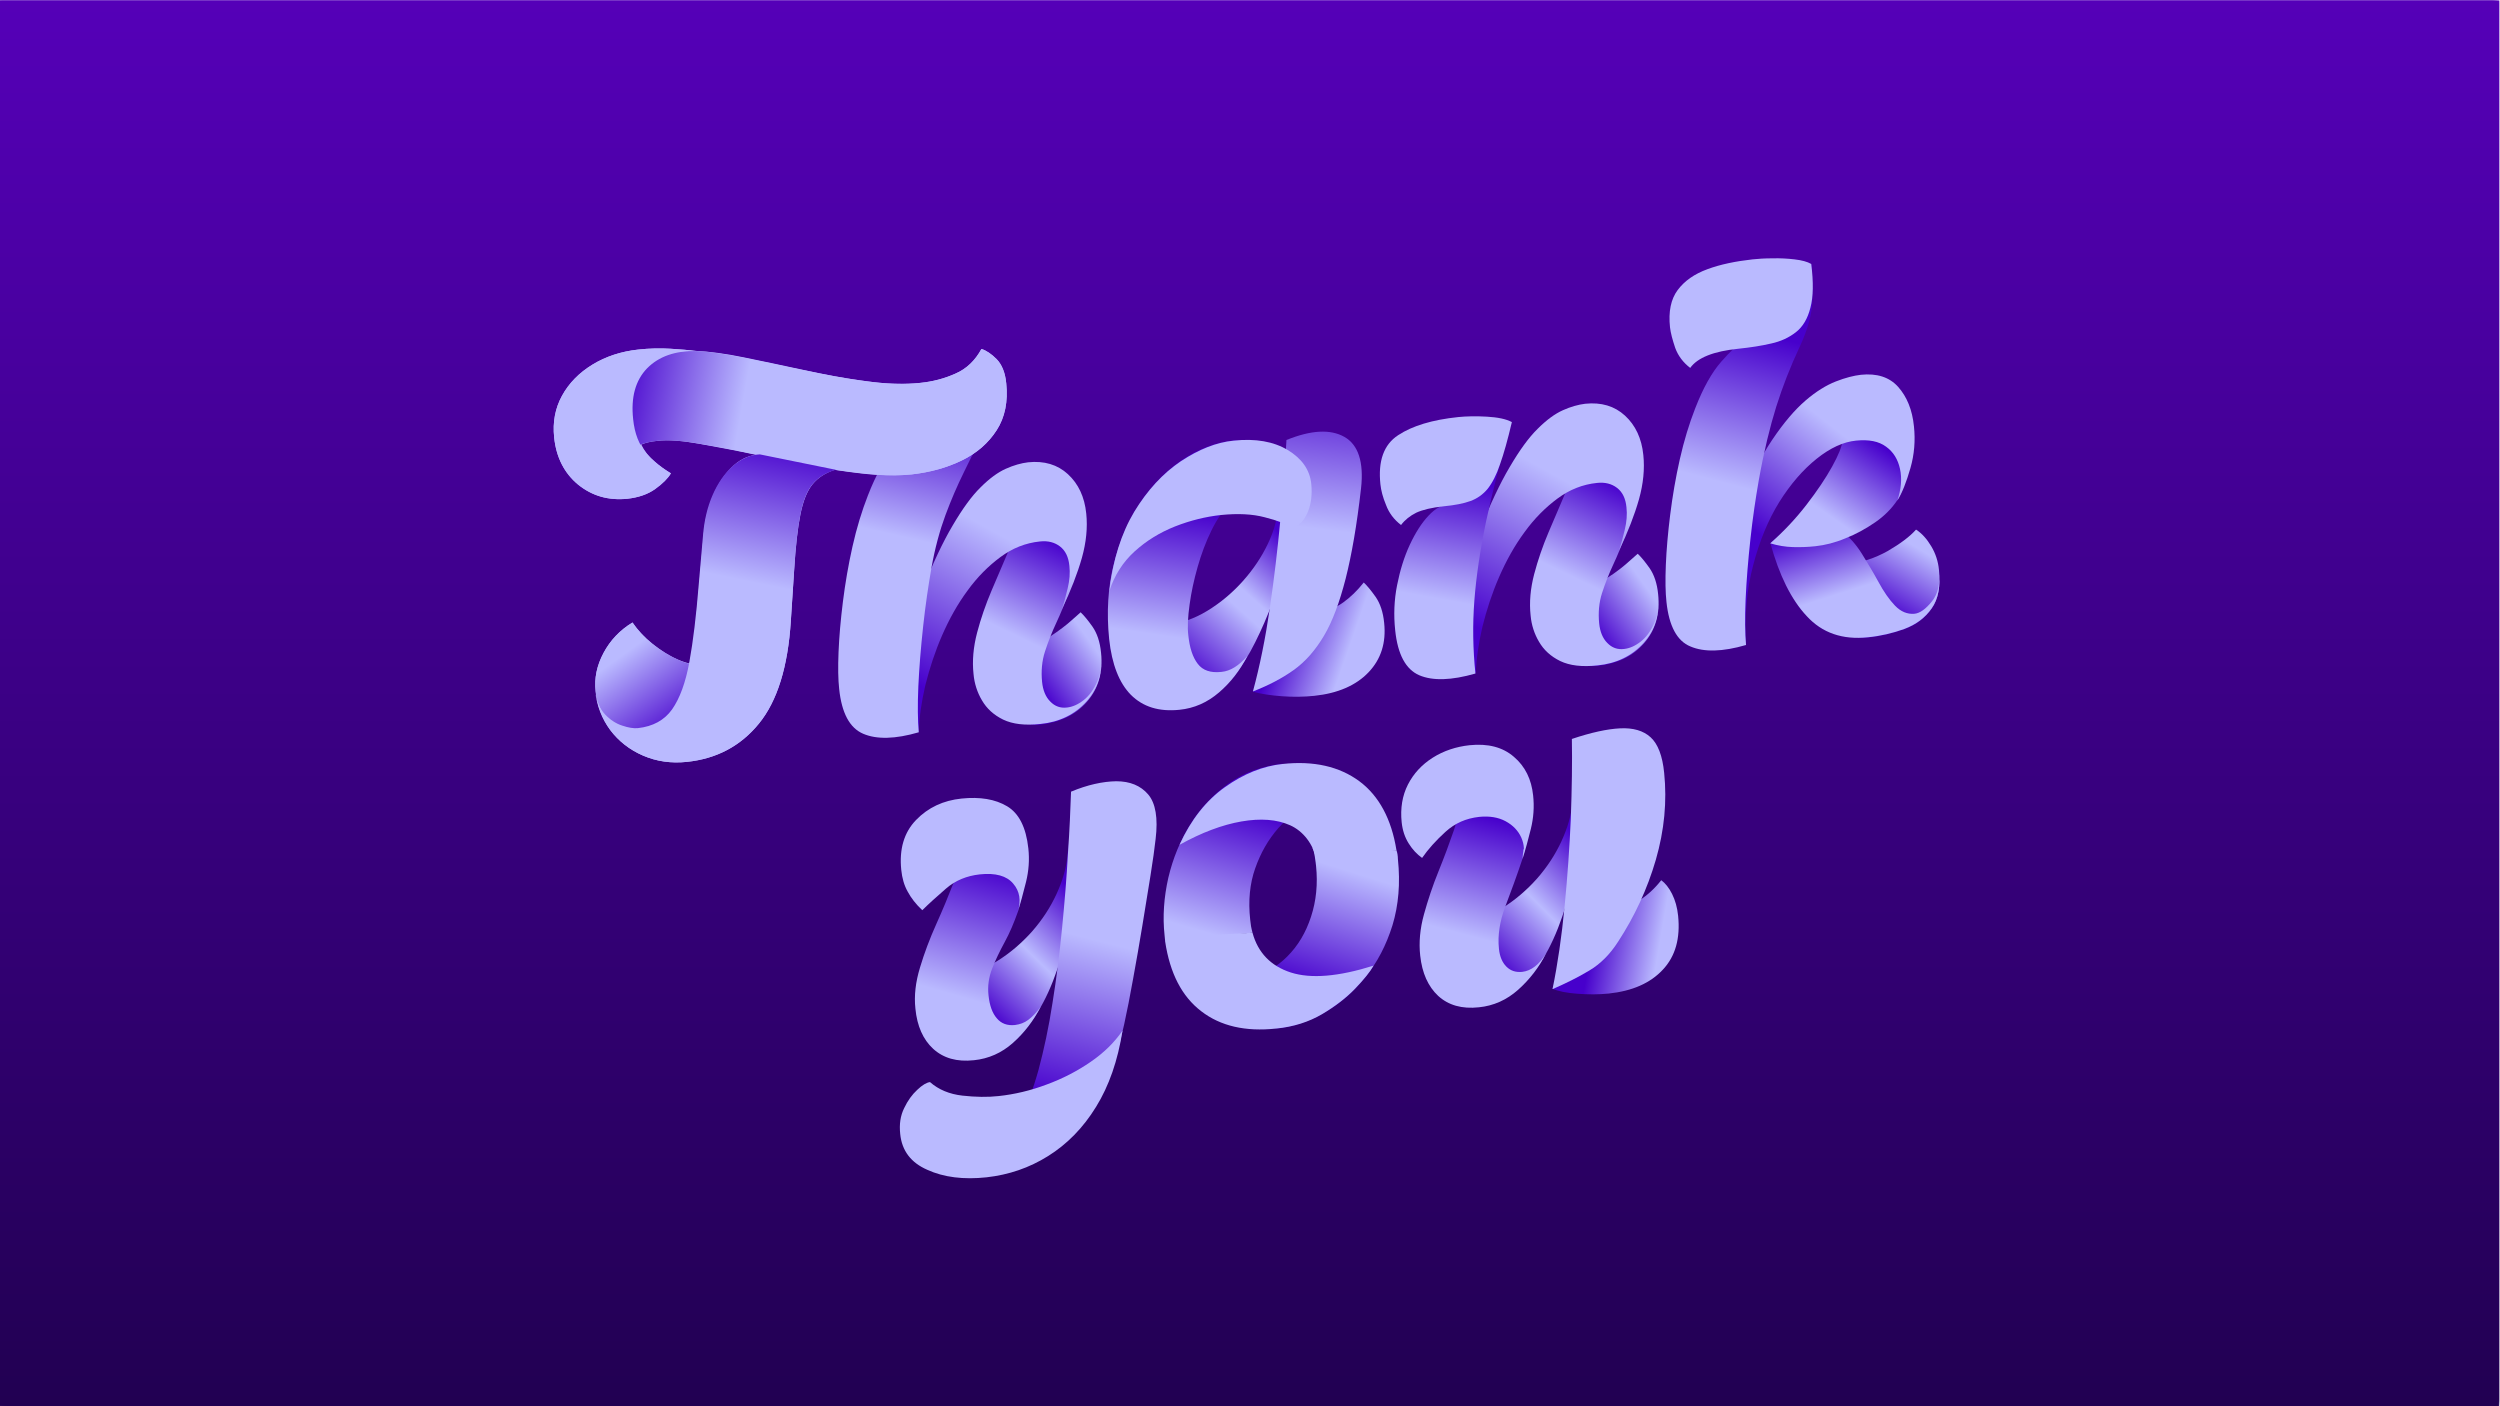 <?xml version="1.0" encoding="utf-8"?>
<!-- Generator: Adobe Illustrator 23.1.1, SVG Export Plug-In . SVG Version: 6.00 Build 0)  -->
<svg version="1.1" id="Layer_1" xmlns="http://www.w3.org/2000/svg" xmlns:xlink="http://www.w3.org/1999/xlink" x="0px" y="0px"
	 viewBox="0 0 1200 675" style="enable-background:new 0 0 1200 675;" xml:space="preserve">
<style type="text/css">
	.st0{filter:url(#Adobe_OpacityMaskFilter);}
	.st1{fill:url(#SVGID_2_);}
	.st2{mask:url(#SVGID_1_);}
	.st3{clip-path:url(#SVGID_4_);}
	.st4{clip-path:url(#SVGID_6_);fill:url(#SVGID_7_);}
	.st5{filter:url(#Adobe_OpacityMaskFilter_1_);}
	.st6{fill:url(#SVGID_9_);}
	.st7{mask:url(#SVGID_8_);}
	.st8{clip-path:url(#SVGID_11_);}
	.st9{clip-path:url(#SVGID_13_);fill:url(#SVGID_14_);}
	.st10{filter:url(#Adobe_OpacityMaskFilter_2_);}
	.st11{fill:url(#SVGID_16_);}
	.st12{mask:url(#SVGID_15_);}
	.st13{clip-path:url(#SVGID_18_);}
	.st14{clip-path:url(#SVGID_20_);fill:url(#SVGID_21_);}
	.st15{filter:url(#Adobe_OpacityMaskFilter_3_);}
	.st16{fill:url(#SVGID_23_);}
	.st17{mask:url(#SVGID_22_);}
	.st18{clip-path:url(#SVGID_25_);}
	.st19{clip-path:url(#SVGID_27_);fill:url(#SVGID_28_);}
	.st20{filter:url(#Adobe_OpacityMaskFilter_4_);}
	.st21{fill:url(#SVGID_30_);}
	.st22{mask:url(#SVGID_29_);}
	.st23{clip-path:url(#SVGID_32_);}
	.st24{clip-path:url(#SVGID_34_);fill:url(#SVGID_35_);}
	.st25{filter:url(#Adobe_OpacityMaskFilter_5_);}
	.st26{fill:url(#SVGID_37_);}
	.st27{mask:url(#SVGID_36_);}
	.st28{clip-path:url(#SVGID_39_);}
	.st29{clip-path:url(#SVGID_41_);fill:url(#SVGID_42_);}
	.st30{filter:url(#Adobe_OpacityMaskFilter_6_);}
	.st31{fill:url(#SVGID_44_);}
	.st32{mask:url(#SVGID_43_);}
	.st33{clip-path:url(#SVGID_46_);}
	.st34{clip-path:url(#SVGID_48_);fill:url(#SVGID_49_);}
	.st35{filter:url(#Adobe_OpacityMaskFilter_7_);}
	.st36{fill:url(#SVGID_51_);}
	.st37{mask:url(#SVGID_50_);}
	.st38{clip-path:url(#SVGID_53_);}
	.st39{clip-path:url(#SVGID_55_);fill:url(#SVGID_56_);}
	.st40{filter:url(#Adobe_OpacityMaskFilter_8_);}
	.st41{fill:url(#SVGID_58_);}
	.st42{mask:url(#SVGID_57_);}
	.st43{clip-path:url(#SVGID_60_);}
	.st44{clip-path:url(#SVGID_62_);fill:url(#SVGID_63_);}
	.st45{filter:url(#Adobe_OpacityMaskFilter_9_);}
	.st46{fill:url(#SVGID_65_);}
	.st47{mask:url(#SVGID_64_);}
	.st48{clip-path:url(#SVGID_67_);}
	.st49{clip-path:url(#SVGID_69_);fill:url(#SVGID_70_);}
	.st50{filter:url(#Adobe_OpacityMaskFilter_10_);}
	.st51{fill:url(#SVGID_72_);}
	.st52{mask:url(#SVGID_71_);}
	.st53{clip-path:url(#SVGID_74_);}
	.st54{clip-path:url(#SVGID_76_);fill:url(#SVGID_77_);}
	.st55{filter:url(#Adobe_OpacityMaskFilter_11_);}
	.st56{fill:url(#SVGID_79_);}
	.st57{mask:url(#SVGID_78_);}
	.st58{clip-path:url(#SVGID_81_);}
	.st59{clip-path:url(#SVGID_83_);fill:url(#SVGID_84_);}
	.st60{filter:url(#Adobe_OpacityMaskFilter_12_);}
	.st61{fill:url(#SVGID_86_);}
	.st62{mask:url(#SVGID_85_);}
	.st63{clip-path:url(#SVGID_88_);}
	.st64{clip-path:url(#SVGID_90_);fill:url(#SVGID_91_);}
	.st65{filter:url(#Adobe_OpacityMaskFilter_13_);}
	.st66{fill:url(#SVGID_93_);}
	.st67{mask:url(#SVGID_92_);}
	.st68{clip-path:url(#SVGID_95_);}
	.st69{clip-path:url(#SVGID_97_);fill:url(#SVGID_98_);}
	.st70{filter:url(#Adobe_OpacityMaskFilter_14_);}
	.st71{fill:url(#SVGID_100_);}
	.st72{mask:url(#SVGID_99_);}
	.st73{clip-path:url(#SVGID_102_);}
	.st74{clip-path:url(#SVGID_104_);fill:url(#SVGID_105_);}
	.st75{filter:url(#Adobe_OpacityMaskFilter_15_);}
	.st76{fill:url(#SVGID_107_);}
	.st77{mask:url(#SVGID_106_);}
	.st78{clip-path:url(#SVGID_109_);}
	.st79{clip-path:url(#SVGID_111_);fill:url(#SVGID_112_);}
	.st80{filter:url(#Adobe_OpacityMaskFilter_16_);}
	.st81{fill:url(#SVGID_114_);}
	.st82{mask:url(#SVGID_113_);}
	.st83{clip-path:url(#SVGID_116_);}
	.st84{clip-path:url(#SVGID_118_);fill:url(#SVGID_119_);}
	.st85{filter:url(#Adobe_OpacityMaskFilter_17_);}
	.st86{fill:url(#SVGID_121_);}
	.st87{mask:url(#SVGID_120_);}
	.st88{clip-path:url(#SVGID_123_);}
	.st89{clip-path:url(#SVGID_125_);fill:url(#SVGID_126_);}
	.st90{filter:url(#Adobe_OpacityMaskFilter_18_);}
	.st91{fill:url(#SVGID_128_);}
	.st92{mask:url(#SVGID_127_);}
	.st93{clip-path:url(#SVGID_130_);}
	.st94{clip-path:url(#SVGID_132_);fill:url(#SVGID_133_);}
	.st95{filter:url(#Adobe_OpacityMaskFilter_19_);}
	.st96{fill:url(#SVGID_135_);}
	.st97{mask:url(#SVGID_134_);}
	.st98{clip-path:url(#SVGID_137_);}
	.st99{clip-path:url(#SVGID_139_);fill:url(#SVGID_140_);}
	.st100{filter:url(#Adobe_OpacityMaskFilter_20_);}
	.st101{fill:url(#SVGID_142_);}
	.st102{mask:url(#SVGID_141_);}
	.st103{clip-path:url(#SVGID_144_);}
	.st104{clip-path:url(#SVGID_146_);fill:url(#SVGID_147_);}
	.st105{filter:url(#Adobe_OpacityMaskFilter_21_);}
	.st106{fill:url(#SVGID_149_);}
	.st107{mask:url(#SVGID_148_);}
	.st108{clip-path:url(#SVGID_151_);}
	.st109{clip-path:url(#SVGID_153_);fill:url(#SVGID_154_);}
	.st110{filter:url(#Adobe_OpacityMaskFilter_22_);}
	.st111{fill:url(#SVGID_156_);}
	.st112{mask:url(#SVGID_155_);}
	.st113{clip-path:url(#SVGID_158_);}
	.st114{clip-path:url(#SVGID_160_);fill:url(#SVGID_161_);}
	.st115{filter:url(#Adobe_OpacityMaskFilter_23_);}
	.st116{fill:url(#SVGID_163_);}
	.st117{mask:url(#SVGID_162_);}
	.st118{clip-path:url(#SVGID_165_);}
	.st119{clip-path:url(#SVGID_167_);fill:url(#SVGID_168_);}
	.st120{filter:url(#Adobe_OpacityMaskFilter_24_);}
	.st121{fill:url(#SVGID_170_);}
	.st122{mask:url(#SVGID_169_);}
	.st123{clip-path:url(#SVGID_172_);}
	.st124{clip-path:url(#SVGID_174_);fill:url(#SVGID_175_);}
	.st125{filter:url(#Adobe_OpacityMaskFilter_25_);}
	.st126{fill:url(#SVGID_177_);}
	.st127{mask:url(#SVGID_176_);}
	.st128{clip-path:url(#SVGID_179_);}
	.st129{clip-path:url(#SVGID_181_);fill:url(#SVGID_182_);}
	.st130{filter:url(#Adobe_OpacityMaskFilter_26_);}
	.st131{fill:url(#SVGID_184_);}
	.st132{mask:url(#SVGID_183_);}
	.st133{clip-path:url(#SVGID_186_);}
	.st134{clip-path:url(#SVGID_188_);fill:url(#SVGID_189_);}
	.st135{filter:url(#Adobe_OpacityMaskFilter_27_);}
	.st136{fill:url(#SVGID_191_);}
	.st137{mask:url(#SVGID_190_);}
	.st138{clip-path:url(#SVGID_193_);}
	.st139{clip-path:url(#SVGID_195_);fill:url(#SVGID_196_);}
	.st140{filter:url(#Adobe_OpacityMaskFilter_28_);}
	.st141{fill:url(#SVGID_198_);}
	.st142{mask:url(#SVGID_197_);}
	.st143{clip-path:url(#SVGID_200_);}
	.st144{clip-path:url(#SVGID_202_);fill:url(#SVGID_203_);}
	.st145{filter:url(#Adobe_OpacityMaskFilter_29_);}
	.st146{fill:url(#SVGID_205_);}
	.st147{mask:url(#SVGID_204_);}
	.st148{clip-path:url(#SVGID_207_);}
	.st149{clip-path:url(#SVGID_209_);fill:url(#SVGID_210_);}
	.st150{filter:url(#Adobe_OpacityMaskFilter_30_);}
	.st151{fill:url(#SVGID_212_);}
	.st152{mask:url(#SVGID_211_);}
	.st153{clip-path:url(#SVGID_214_);}
	.st154{clip-path:url(#SVGID_216_);fill:url(#SVGID_217_);}
	.st155{filter:url(#Adobe_OpacityMaskFilter_31_);}
	.st156{fill:url(#SVGID_219_);}
	.st157{mask:url(#SVGID_218_);}
	.st158{clip-path:url(#SVGID_221_);}
	.st159{clip-path:url(#SVGID_223_);fill:url(#SVGID_224_);}
	.st160{filter:url(#Adobe_OpacityMaskFilter_32_);}
	.st161{fill:url(#SVGID_226_);}
	.st162{mask:url(#SVGID_225_);}
	.st163{clip-path:url(#SVGID_228_);}
	.st164{clip-path:url(#SVGID_230_);fill:url(#SVGID_231_);}
	.st165{filter:url(#Adobe_OpacityMaskFilter_33_);}
	.st166{fill:url(#SVGID_233_);}
	.st167{mask:url(#SVGID_232_);}
	.st168{clip-path:url(#SVGID_235_);}
	.st169{clip-path:url(#SVGID_237_);fill:url(#SVGID_238_);}
	.st170{filter:url(#Adobe_OpacityMaskFilter_34_);}
	.st171{fill:url(#SVGID_240_);}
	.st172{mask:url(#SVGID_239_);}
	.st173{clip-path:url(#SVGID_242_);}
	.st174{clip-path:url(#SVGID_244_);fill:url(#SVGID_245_);}
	.st175{filter:url(#Adobe_OpacityMaskFilter_35_);}
	.st176{fill:url(#SVGID_247_);}
	.st177{mask:url(#SVGID_246_);}
	.st178{clip-path:url(#SVGID_249_);}
	.st179{clip-path:url(#SVGID_251_);fill:url(#SVGID_252_);}
	.st180{filter:url(#Adobe_OpacityMaskFilter_36_);}
	.st181{fill:url(#SVGID_254_);}
	.st182{mask:url(#SVGID_253_);}
	.st183{clip-path:url(#SVGID_256_);}
	.st184{clip-path:url(#SVGID_258_);fill:url(#SVGID_259_);}
	.st185{filter:url(#Adobe_OpacityMaskFilter_37_);}
	.st186{fill:url(#SVGID_261_);}
	.st187{mask:url(#SVGID_260_);}
	.st188{clip-path:url(#SVGID_263_);}
	.st189{clip-path:url(#SVGID_265_);fill:url(#SVGID_266_);}
</style>
<g>
	<defs>
		<filter id="Adobe_OpacityMaskFilter" filterUnits="userSpaceOnUse" x="-9.3" y="-6.9" width="1218" height="683">
			<feFlood  style="flood-color:white;flood-opacity:1" result="back"/>
			<feBlend  in="SourceGraphic" in2="back" mode="normal"/>
		</filter>
	</defs>
	<mask maskUnits="userSpaceOnUse" x="-9.3" y="-6.9" width="1218" height="683" id="SVGID_1_">
		<g class="st0">
			
				<linearGradient id="SVGID_2_" gradientUnits="userSpaceOnUse" x1="1.001" y1="674.999" x2="2" y2="674.999" gradientTransform="matrix(-339.642 975.319 975.319 339.642 -657230.188 -230383.906)">
				<stop  offset="0" style="stop-color:#FFFFFF"/>
				<stop  offset="1" style="stop-color:#FFFFFF"/>
			</linearGradient>
			<polygon class="st1" points="1409.3,73.1 1069.9,1047.8 -210,602.1 129.4,-372.6 			"/>
		</g>
	</mask>
	<g class="st2">
		<g>
			<defs>
				<rect id="SVGID_3_" x="-9.3" y="-6.9" width="1218" height="683"/>
			</defs>
			<clipPath id="SVGID_4_">
				<use xlink:href="#SVGID_3_"  style="overflow:visible;"/>
			</clipPath>
			<g class="st3">
				<defs>
					<rect id="SVGID_5_" x="-0.3" y="0.1" width="1200" height="675"/>
				</defs>
				<clipPath id="SVGID_6_">
					<use xlink:href="#SVGID_5_"  style="overflow:visible;"/>
				</clipPath>
				
					<linearGradient id="SVGID_7_" gradientUnits="userSpaceOnUse" x1="1" y1="674.999" x2="2" y2="674.999" gradientTransform="matrix(0 680.907 680.907 0 -459011.625 -679.021)">
					<stop  offset="0" style="stop-color:#5500B8"/>
					<stop  offset="0.996" style="stop-color:#210051"/>
					<stop  offset="1" style="stop-color:#210051"/>
				</linearGradient>
				<rect x="-0.3" y="0.1" class="st4" width="1200" height="675"/>
			</g>
		</g>
	</g>
	<defs>
		<filter id="Adobe_OpacityMaskFilter_1_" filterUnits="userSpaceOnUse" x="408.8" y="368.8" width="158.7" height="158.7">
			<feFlood  style="flood-color:white;flood-opacity:1" result="back"/>
			<feBlend  in="SourceGraphic" in2="back" mode="normal"/>
		</filter>
	</defs>
	<mask maskUnits="userSpaceOnUse" x="408.8" y="368.8" width="158.7" height="158.7" id="SVGID_8_">
		<g class="st5">
			
				<linearGradient id="SVGID_9_" gradientUnits="userSpaceOnUse" x1="1.047" y1="675.266" x2="2.047" y2="675.266" gradientTransform="matrix(49.281 -51.008 -51.008 -49.281 34853.637 33805.926)">
				<stop  offset="0" style="stop-color:#FFFFFF"/>
				<stop  offset="0.5" style="stop-color:#FFFFFF"/>
				<stop  offset="1" style="stop-color:#FFFFFF"/>
			</linearGradient>
			<polygon class="st6" points="-337.6,343.2 579,-605.6 1537,319.9 620.3,1268.7 			"/>
		</g>
	</mask>
	<g class="st7">
		<g>
			<defs>
				<rect id="SVGID_10_" x="441.9" y="390.9" width="94.5" height="110.6"/>
			</defs>
			<clipPath id="SVGID_11_">
				<use xlink:href="#SVGID_10_"  style="overflow:visible;"/>
			</clipPath>
			<g class="st8">
				<defs>
					<path id="SVGID_12_" d="M517.5,398.8c0.7,6.6,0.6,14.1-0.3,22.5c-0.9,8.4-2.4,17-4.4,25.6c-2,8.6-4.5,16.7-7.4,24.1
						c-2.9,7.4-6.2,13.5-9.6,18.3c-3.5,4.7-7.1,7.3-10.7,7.7c-3.7,0.4-7.5-0.8-11.6-3.5c-4-2.7-7.4-6.4-10.3-11s-4.5-9.3-5-14.1
						c7.2-0.8,14-3.1,20.3-7c6.3-3.9,11.9-8.7,16.9-14.3c4.9-5.6,8.8-11.6,11.7-17.9c2.9-6.3,4.6-12.2,5.2-17.8
						c0.4-4.3,0.8-7.1,1.3-8.5c0.5-1.4,1-2.2,1.5-2.2c0.5-0.1,0.9-0.1,1.3,0C516.8,400.8,517.2,400.2,517.5,398.8"/>
				</defs>
				<clipPath id="SVGID_13_">
					<use xlink:href="#SVGID_12_"  style="overflow:visible;"/>
				</clipPath>
				
					<linearGradient id="SVGID_14_" gradientUnits="userSpaceOnUse" x1="1.047" y1="675.254" x2="2.047" y2="675.254" gradientTransform="matrix(49.281 -51.008 -51.008 -49.281 34853.637 33805.926)">
					<stop  offset="0" style="stop-color:#4700CC"/>
					<stop  offset="0.5" style="stop-color:#BABAFF"/>
					<stop  offset="1" style="stop-color:#4700CC"/>
				</linearGradient>
				<polygon class="st9" points="408.8,449.9 487.2,368.8 567.5,446.5 489.2,527.5 				"/>
			</g>
		</g>
	</g>
	<defs>
		<filter id="Adobe_OpacityMaskFilter_2_" filterUnits="userSpaceOnUse" x="406.5" y="372.6" width="125.3" height="153.4">
			<feFlood  style="flood-color:white;flood-opacity:1" result="back"/>
			<feBlend  in="SourceGraphic" in2="back" mode="normal"/>
		</filter>
	</defs>
	<mask maskUnits="userSpaceOnUse" x="406.5" y="372.6" width="125.3" height="153.4" id="SVGID_15_">
		<g class="st10">
			
				<linearGradient id="SVGID_16_" gradientUnits="userSpaceOnUse" x1="0.918" y1="676.431" x2="1.918" y2="676.431" gradientTransform="matrix(-17.947 62.311 62.311 17.947 -41564.879 -11755.491)">
				<stop  offset="0" style="stop-color:#FFFFFF"/>
				<stop  offset="1" style="stop-color:#FFFFFF"/>
			</linearGradient>
			<polygon class="st11" points="1379.2,45.8 1107.7,988.2 -179.9,617.4 91.6,-325.1 			"/>
		</g>
	</mask>
	<g class="st12">
		<g>
			<defs>
				<rect id="SVGID_17_" x="420.2" y="380" width="90.8" height="133.6"/>
			</defs>
			<clipPath id="SVGID_18_">
				<use xlink:href="#SVGID_17_"  style="overflow:visible;"/>
			</clipPath>
			<g class="st13">
				<defs>
					<path id="SVGID_19_" d="M439.4,484.2c-0.7-6.3,0.1-12.9,2.2-19.8c2.1-7,4.7-13.9,7.8-20.8c3.1-6.9,5.8-13.4,8.2-19.6
						c2.4-6.2,3.4-11.6,3.3-16.3c2-6.9,4.6-11.8,7.8-14.7c3.2-2.9,6.4-4.2,9.7-3.9c3.3,0.3,6.1,2.1,8.6,5.3c2.4,3.2,4,7.6,4.5,13
						c0.6,5.5,0.6,10.8,0,15.9s-1.6,9.9-2.9,14.3c-1.9,5.4-4,10.3-6.4,14.7c-2.4,4.4-4.4,8.6-6,12.7c-1.6,4.1-2.2,8.3-1.7,12.8
						c0.5,4.8,1.8,8.5,4,11c2.1,2.5,5,3.6,8.7,3.2c2.4-0.3,4.6-1.1,6.4-2.5c1.9-1.4,3.9-3.5,6-6.4c-3.5,6.9-8,12.7-13.4,17.5
						c-5.4,4.8-11.7,7.6-18.7,8.3c-8.2,0.9-14.7-1-19.6-5.5C443.1,499,440.2,492.5,439.4,484.2"/>
				</defs>
				<clipPath id="SVGID_20_">
					<use xlink:href="#SVGID_19_"  style="overflow:visible;"/>
				</clipPath>
				
					<linearGradient id="SVGID_21_" gradientUnits="userSpaceOnUse" x1="0.918" y1="674.999" x2="1.918" y2="674.999" gradientTransform="matrix(-17.947 62.311 62.311 17.947 -41564.879 -11755.491)">
					<stop  offset="0" style="stop-color:#4700CC"/>
					<stop  offset="1" style="stop-color:#BABAFF"/>
				</linearGradient>
				<polygon class="st14" points="531.8,398.1 494.9,526 406.5,500.6 443.4,372.6 				"/>
			</g>
		</g>
	</g>
	<defs>
		<filter id="Adobe_OpacityMaskFilter_3_" filterUnits="userSpaceOnUse" x="450.5" y="359.2" width="144.4" height="195.2">
			<feFlood  style="flood-color:white;flood-opacity:1" result="back"/>
			<feBlend  in="SourceGraphic" in2="back" mode="normal"/>
		</filter>
	</defs>
	<mask maskUnits="userSpaceOnUse" x="450.5" y="359.2" width="144.4" height="195.2" id="SVGID_22_">
		<g class="st15">
			
				<linearGradient id="SVGID_23_" gradientUnits="userSpaceOnUse" x1="1.068" y1="674.517" x2="2.068" y2="674.517" gradientTransform="matrix(19.621 -77.4 -77.4 -19.621 52733.668 13856.147)">
				<stop  offset="0" style="stop-color:#FFFFFF"/>
				<stop  offset="1" style="stop-color:#FFFFFF"/>
			</linearGradient>
			<polygon class="st16" points="-161.1,628.3 72.1,-291.8 1360.4,34.8 1127.2,954.9 			"/>
		</g>
	</mask>
	<g class="st17">
		<g>
			<defs>
				<rect id="SVGID_24_" x="463.4" y="365.1" width="115.1" height="175.6"/>
			</defs>
			<clipPath id="SVGID_25_">
				<use xlink:href="#SVGID_24_"  style="overflow:visible;"/>
			</clipPath>
			<g class="st18">
				<defs>
					<path id="SVGID_26_" d="M514.1,380c7.9-3.3,15.2-4.9,21.7-5c6.6,0,11.7,2.1,15.3,6.3c3.6,4.2,4.8,11.4,3.6,21.4
						c-0.5,4.4-1.3,10.4-2.5,17.8c-1.2,7.4-2.5,15.4-3.9,24c-1.4,8.6-2.9,17-4.4,25.3c-1.5,8.3-2.9,15.6-4.3,21.9
						c-1.4,6.3-2.5,10.7-3.4,13.2c-4.7,14-10.7,23.2-17.9,27.7c-7.2,4.5-16.9,6-28.9,4.5c3.4-6,6.4-13.9,9.1-23.6
						c2.6-9.7,4.9-20.4,6.7-32.1c1.9-11.7,3.4-23.7,4.6-36c1.2-12.3,2.2-24.1,2.8-35.5C513.4,398.6,513.8,388.6,514.1,380"/>
				</defs>
				<clipPath id="SVGID_27_">
					<use xlink:href="#SVGID_26_"  style="overflow:visible;"/>
				</clipPath>
				
					<linearGradient id="SVGID_28_" gradientUnits="userSpaceOnUse" x1="1.068" y1="675.066" x2="2.068" y2="675.066" gradientTransform="matrix(19.621 -77.4 -77.4 -19.621 52733.668 13856.147)">
					<stop  offset="0" style="stop-color:#4700CC"/>
					<stop  offset="1" style="stop-color:#BABAFF"/>
				</linearGradient>
				<polygon class="st19" points="450.5,528.7 493.5,359.2 594.9,384.9 551.9,554.4 				"/>
			</g>
		</g>
	</g>
	<defs>
		<filter id="Adobe_OpacityMaskFilter_4_" filterUnits="userSpaceOnUse" x="386.3" y="356" width="197.7" height="236.8">
			<feFlood  style="flood-color:white;flood-opacity:1" result="back"/>
			<feBlend  in="SourceGraphic" in2="back" mode="normal"/>
		</filter>
	</defs>
	<mask maskUnits="userSpaceOnUse" x="386.3" y="356" width="197.7" height="236.8" id="SVGID_29_">
		<g class="st20">
			
				<linearGradient id="SVGID_30_" gradientUnits="userSpaceOnUse" x1="0.906" y1="676.692" x2="1.907" y2="676.692" gradientTransform="matrix(-14.659 55.773 55.773 14.659 -37157.859 -9526.709)">
				<stop  offset="0" style="stop-color:#FFFFFF"/>
				<stop  offset="1" style="stop-color:#FFFFFF"/>
			</linearGradient>
			<polygon class="st21" points="1365.6,37.7 1122.1,964.1 -166.3,625.5 77.2,-300.9 			"/>
		</g>
	</mask>
	<g class="st22">
		<g>
			<defs>
				<rect id="SVGID_31_" x="406" y="368.6" width="148.5" height="202.7"/>
			</defs>
			<clipPath id="SVGID_32_">
				<use xlink:href="#SVGID_31_"  style="overflow:visible;"/>
			</clipPath>
			<g class="st23">
				<defs>
					<path id="SVGID_33_" d="M432.1,544.3c-0.5-4.7,0.1-8.8,1.9-12.4c1.7-3.6,3.8-6.5,6.3-8.8c2.4-2.3,4.5-3.5,6.1-3.7
						c4.1,3.6,9.3,5.8,15.6,6.5c6.3,0.7,12.1,0.8,17.4,0.2c7.5-0.8,15.2-2.6,22.9-5.5c7.7-2.8,14.8-6.5,21.2-10.9
						c6.4-4.4,11.5-9.4,15.3-15c-2.2,14.3-6.5,26.6-12.7,36.6c-6.2,10.1-13.9,17.9-23,23.6c-9.1,5.7-18.9,9-29.5,10.2
						c-11.1,1.2-20.6,0-28.5-3.6C437.3,558.1,432.9,552.4,432.1,544.3 M432.6,417.5c-1-9.9,1.3-17.9,7.1-23.9
						c5.8-6,13.1-9.4,21.9-10.3c8.8-0.9,16.1,0.3,21.8,3.7c5.7,3.4,9.1,10.1,10.2,20.2c0.6,5.5,0.2,10.8-1.1,16.1
						c-1.3,5.2-2.6,10.1-4,14.4c1.7-5.4,1-9.9-2.2-13.6c-3.1-3.7-8.5-5.2-16-4.4c-6.3,0.7-11.7,2.9-16.2,6.8
						c-4.5,3.9-8.4,7.4-11.4,10.4c-3.1-2.9-5.4-5.9-7-8.9C434,425,433,421.5,432.6,417.5"/>
				</defs>
				<clipPath id="SVGID_34_">
					<use xlink:href="#SVGID_33_"  style="overflow:visible;"/>
				</clipPath>
				
					<linearGradient id="SVGID_35_" gradientUnits="userSpaceOnUse" x1="0.906" y1="675.402" x2="1.907" y2="675.402" gradientTransform="matrix(-14.659 55.773 55.773 14.659 -37157.859 -9526.709)">
					<stop  offset="0" style="stop-color:#BABAFF"/>
					<stop  offset="1" style="stop-color:#BABAFF"/>
				</linearGradient>
				<polygon class="st24" points="584.1,394.3 531.9,592.8 386.3,554.5 438.5,356 				"/>
			</g>
		</g>
	</g>
	<defs>
		<filter id="Adobe_OpacityMaskFilter_5_" filterUnits="userSpaceOnUse" x="535.3" y="347.7" width="116.8" height="123.4">
			<feFlood  style="flood-color:white;flood-opacity:1" result="back"/>
			<feBlend  in="SourceGraphic" in2="back" mode="normal"/>
		</filter>
	</defs>
	<mask maskUnits="userSpaceOnUse" x="535.3" y="347.7" width="116.8" height="123.4" id="SVGID_36_">
		<g class="st25">
			
				<linearGradient id="SVGID_37_" gradientUnits="userSpaceOnUse" x1="0.916" y1="674.772" x2="1.916" y2="674.772" gradientTransform="matrix(-17.463 60.628 60.628 17.463 -40309.352 -11455.528)">
				<stop  offset="0" style="stop-color:#FFFFFF"/>
				<stop  offset="1" style="stop-color:#FFFFFF"/>
			</linearGradient>
			<polygon class="st26" points="1379.2,45.8 1107.7,988.2 -179.9,617.4 91.6,-325.1 			"/>
		</g>
	</mask>
	<g class="st27">
		<g>
			<defs>
				<rect id="SVGID_38_" x="541.4" y="357.5" width="103.3" height="96.6"/>
			</defs>
			<clipPath id="SVGID_39_">
				<use xlink:href="#SVGID_38_"  style="overflow:visible;"/>
			</clipPath>
			<g class="st28">
				<defs>
					<path id="SVGID_40_" d="M559,449c-1-9.1-0.3-18.4,1.8-27.7c2.2-9.3,5.7-17.9,10.7-25.8c4.9-7.9,11.1-14.4,18.5-19.6
						c7.4-5.2,15.9-8.2,25.6-9.3l13.8,17.8c-5.8,3.4-11.1,7.8-15.9,13.2c-4.8,5.5-8.4,11.8-11,19.2c-2.6,7.3-3.4,15.6-2.4,24.7
						c0.1,1.1,0.3,2.2,0.4,3.1c0.2,1,0.4,2,0.7,3.1l-41.9,4.4L559,449z"/>
				</defs>
				<clipPath id="SVGID_41_">
					<use xlink:href="#SVGID_40_"  style="overflow:visible;"/>
				</clipPath>
				
					<linearGradient id="SVGID_42_" gradientUnits="userSpaceOnUse" x1="0.916" y1="675.023" x2="1.916" y2="675.023" gradientTransform="matrix(-17.463 60.628 60.628 17.463 -40309.352 -11455.528)">
					<stop  offset="0" style="stop-color:#4700CC"/>
					<stop  offset="1" style="stop-color:#BABAFF"/>
				</linearGradient>
				<polygon class="st29" points="652.1,373.2 623.9,471.1 535.3,445.6 563.5,347.7 				"/>
			</g>
		</g>
	</g>
	<defs>
		<filter id="Adobe_OpacityMaskFilter_6_" filterUnits="userSpaceOnUse" x="575.9" y="387.6" width="120.8" height="126.6">
			<feFlood  style="flood-color:white;flood-opacity:1" result="back"/>
			<feBlend  in="SourceGraphic" in2="back" mode="normal"/>
		</filter>
	</defs>
	<mask maskUnits="userSpaceOnUse" x="575.9" y="387.6" width="120.8" height="126.6" id="SVGID_43_">
		<g class="st30">
			
				<linearGradient id="SVGID_44_" gradientUnits="userSpaceOnUse" x1="1.088" y1="676.272" x2="2.088" y2="676.272" gradientTransform="matrix(17.907 -57.193 -57.193 -17.907 39219.832 12626.03)">
				<stop  offset="0" style="stop-color:#FFFFFF"/>
				<stop  offset="1" style="stop-color:#FFFFFF"/>
			</linearGradient>
			<polygon class="st31" points="-192.8,608.8 106.8,-348.1 1392.1,54.3 1092.5,1011.2 			"/>
		</g>
	</mask>
	<g class="st32">
		<g>
			<defs>
				<rect id="SVGID_45_" x="585.1" y="400.2" width="102.8" height="96.5"/>
			</defs>
			<clipPath id="SVGID_46_">
				<use xlink:href="#SVGID_45_"  style="overflow:visible;"/>
			</clipPath>
			<g class="st33">
				<defs>
					<path id="SVGID_47_" d="M631.7,415.6c-0.1-0.6-0.1-1.2-0.2-1.7c-0.1-0.5-0.5-4.9-1.5-6.9l40.3,1.1c0.2,0.6,0.4,1.3,0.5,2
						c0.1,0.7,0.2,1.5,0.2,2.3c1.2,11.6,0.3,22.1-2.6,31.7c-3,9.6-7.3,17.9-13.1,25c-5.7,7.1-12.3,12.8-19.7,17
						c-7.4,4.3-15.1,6.8-22.9,7.6L600.3,469c6.7-1.5,12.5-4.8,17.6-9.9c5.1-5.1,8.9-11.4,11.4-19.1
						C631.8,432.4,632.6,424.2,631.7,415.6"/>
				</defs>
				<clipPath id="SVGID_48_">
					<use xlink:href="#SVGID_47_"  style="overflow:visible;"/>
				</clipPath>
				
					<linearGradient id="SVGID_49_" gradientUnits="userSpaceOnUse" x1="1.088" y1="675.094" x2="2.088" y2="675.094" gradientTransform="matrix(17.907 -57.193 -57.193 -17.907 39219.832 12626.03)">
					<stop  offset="0" style="stop-color:#4700CC"/>
					<stop  offset="1" style="stop-color:#BABAFF"/>
				</linearGradient>
				<polygon class="st34" points="575.9,486.1 606.7,387.6 696.7,415.7 665.8,514.2 				"/>
			</g>
		</g>
	</g>
	<defs>
		<filter id="Adobe_OpacityMaskFilter_7_" filterUnits="userSpaceOnUse" x="516.5" y="328.6" width="196.6" height="203.2">
			<feFlood  style="flood-color:white;flood-opacity:1" result="back"/>
			<feBlend  in="SourceGraphic" in2="back" mode="normal"/>
		</filter>
	</defs>
	<mask maskUnits="userSpaceOnUse" x="516.5" y="328.6" width="196.6" height="203.2" id="SVGID_50_">
		<g class="st35">
			
				<linearGradient id="SVGID_51_" gradientUnits="userSpaceOnUse" x1="1.28" y1="668.167" x2="2.28" y2="668.167" gradientTransform="matrix(-11.146 -4.182 -4.182 11.146 3444.123 -7097.064)">
				<stop  offset="0" style="stop-color:#FFFFFF"/>
				<stop  offset="1" style="stop-color:#FFFFFF"/>
			</linearGradient>
			<polygon class="st36" points="1051.6,1063.7 -222.3,585.8 147.7,-400.6 1421.7,77.4 			"/>
		</g>
	</mask>
	<g class="st37">
		<g>
			<defs>
				<rect id="SVGID_52_" x="541.4" y="353.5" width="146.2" height="147.2"/>
			</defs>
			<clipPath id="SVGID_53_">
				<use xlink:href="#SVGID_52_"  style="overflow:visible;"/>
			</clipPath>
			<g class="st38">
				<defs>
					<path id="SVGID_54_" d="M561,450l40.2-2.3c2.6,9.6,8.8,16,18.4,19.1c9.7,3.1,22.9,2,39.7-3.3c-1.6,2.9-4.6,6.6-8.8,11
						c-4.2,4.4-9.5,8.5-15.9,12.3c-6.3,3.7-13.7,6.1-22,6.9c-14.8,1.6-26.8-1.2-36-8.3c-9.3-7.1-15-18.2-17.3-33.3 M670.3,408.1
						L632,413c-1.6-7.9-6.5-14.1-12.8-16.9c-6.3-2.8-14.1-3.4-23.3-1.8c-9.2,1.6-19.1,5.3-29.7,11.2c5.5-12.1,12.8-21.3,21.8-27.7
						c9-6.4,18.2-10.1,27.7-11.1c14.9-1.6,27.2,1.2,36.8,8.3C661.9,382,667.9,393.1,670.3,408.1"/>
				</defs>
				<clipPath id="SVGID_55_">
					<use xlink:href="#SVGID_54_"  style="overflow:visible;"/>
				</clipPath>
				
					<linearGradient id="SVGID_56_" gradientUnits="userSpaceOnUse" x1="1.28" y1="675.474" x2="2.28" y2="675.474" gradientTransform="matrix(-11.146 -4.182 -4.182 11.146 3444.123 -7097.064)">
					<stop  offset="0" style="stop-color:#BABAFF"/>
					<stop  offset="1" style="stop-color:#BABAFF"/>
				</linearGradient>
				<polygon class="st39" points="656.6,531.8 516.5,479.2 573.1,328.6 713.1,381.1 				"/>
			</g>
		</g>
	</g>
	<defs>
		<filter id="Adobe_OpacityMaskFilter_8_" filterUnits="userSpaceOnUse" x="730.7" y="412.2" width="87.4" height="75.5">
			<feFlood  style="flood-color:white;flood-opacity:1" result="back"/>
			<feBlend  in="SourceGraphic" in2="back" mode="normal"/>
		</filter>
	</defs>
	<mask maskUnits="userSpaceOnUse" x="730.7" y="412.2" width="87.4" height="75.5" id="SVGID_57_">
		<g class="st40">
			
				<linearGradient id="SVGID_58_" gradientUnits="userSpaceOnUse" x1="0.928" y1="677.811" x2="1.928" y2="677.811" gradientTransform="matrix(31.713 5.45 5.45 -31.713 -2944.011 21852.723)">
				<stop  offset="0" style="stop-color:#FFFFFF"/>
				<stop  offset="1" style="stop-color:#FFFFFF"/>
			</linearGradient>
			<polygon class="st41" points="34.1,-206.2 1312.3,13.4 1165.2,869.4 -113,649.7 			"/>
		</g>
	</mask>
	<g class="st42">
		<g>
			<defs>
				<rect id="SVGID_59_" x="730.7" y="413.9" width="87.4" height="67.8"/>
			</defs>
			<clipPath id="SVGID_60_">
				<use xlink:href="#SVGID_59_"  style="overflow:visible;"/>
			</clipPath>
			<g class="st43">
				<defs>
					<path id="SVGID_61_" d="M774.4,437.1c9.1-1.8,16.7-6.6,23-14.6c1.9,1.4,3.7,3.6,5.2,6.6c1.5,3,2.5,6.5,2.9,10.5
						c1.1,10.8-1.3,19.4-7.3,25.8c-6,6.5-14.7,10.3-26,11.5c-4.8,0.5-9.8,0.5-15.1,0.1c-5.2-0.4-9.2-1.2-11.9-2.4
						c0.8-3.3,2.9-7.4,6.3-12.1c3.4-4.7,7.2-9.4,11.5-14.1C767.3,443.8,771.1,440,774.4,437.1"/>
				</defs>
				<clipPath id="SVGID_62_">
					<use xlink:href="#SVGID_61_"  style="overflow:visible;"/>
				</clipPath>
				
					<linearGradient id="SVGID_63_" gradientUnits="userSpaceOnUse" x1="0.928" y1="675.112" x2="1.928" y2="675.112" gradientTransform="matrix(31.713 5.45 5.45 -31.713 -2944.011 21852.723)">
					<stop  offset="0" style="stop-color:#4700CC"/>
					<stop  offset="1" style="stop-color:#BABAFF"/>
				</linearGradient>
				<polygon class="st44" points="747,412.2 815.8,424.1 804.9,487.8 736,475.9 				"/>
			</g>
		</g>
	</g>
	<defs>
		<filter id="Adobe_OpacityMaskFilter_9_" filterUnits="userSpaceOnUse" x="651.2" y="343.4" width="158.7" height="158.7">
			<feFlood  style="flood-color:white;flood-opacity:1" result="back"/>
			<feBlend  in="SourceGraphic" in2="back" mode="normal"/>
		</filter>
	</defs>
	<mask maskUnits="userSpaceOnUse" x="651.2" y="343.4" width="158.7" height="158.7" id="SVGID_64_">
		<g class="st45">
			
				<linearGradient id="SVGID_65_" gradientUnits="userSpaceOnUse" x1="1.045" y1="677.431" x2="2.045" y2="677.431" gradientTransform="matrix(50.826 -50.622 -50.622 -50.826 34832.273 34822.766)">
				<stop  offset="0" style="stop-color:#FFFFFF"/>
				<stop  offset="0.5" style="stop-color:#FFFFFF"/>
				<stop  offset="1" style="stop-color:#FFFFFF"/>
			</linearGradient>
			<polygon class="st46" points="-337.8,330.2 602.1,-605.9 1537.2,332.9 597.2,1269.1 			"/>
		</g>
	</mask>
	<g class="st47">
		<g>
			<defs>
				<rect id="SVGID_66_" x="684.2" y="365.5" width="94.5" height="110.6"/>
			</defs>
			<clipPath id="SVGID_67_">
				<use xlink:href="#SVGID_66_"  style="overflow:visible;"/>
			</clipPath>
			<g class="st48">
				<defs>
					<path id="SVGID_68_" d="M759.9,373.4c0.7,6.6,0.6,14.1-0.3,22.5c-0.9,8.4-2.4,17-4.4,25.6s-4.5,16.7-7.4,24.1
						s-6.2,13.5-9.6,18.3c-3.5,4.7-7.1,7.3-10.7,7.7s-7.5-0.8-11.6-3.5c-4-2.7-7.4-6.4-10.3-11c-2.8-4.6-4.5-9.3-5-14.1
						c7.2-0.8,14-3.1,20.3-7c6.3-3.9,11.9-8.7,16.9-14.3c4.9-5.6,8.8-11.6,11.7-17.9c2.9-6.3,4.6-12.2,5.2-17.8
						c0.4-4.3,0.8-7.1,1.3-8.5c0.5-1.4,1-2.2,1.5-2.2c0.5,0,0.9-0.1,1.3,0C759.1,375.4,759.5,374.7,759.9,373.4"/>
				</defs>
				<clipPath id="SVGID_69_">
					<use xlink:href="#SVGID_68_"  style="overflow:visible;"/>
				</clipPath>
				
					<linearGradient id="SVGID_70_" gradientUnits="userSpaceOnUse" x1="1.045" y1="675.243" x2="2.045" y2="675.243" gradientTransform="matrix(50.826 -50.622 -50.622 -50.826 34832.273 34822.766)">
					<stop  offset="0" style="stop-color:#4700CC"/>
					<stop  offset="0.5" style="stop-color:#BABAFF"/>
					<stop  offset="1" style="stop-color:#4700CC"/>
				</linearGradient>
				<polygon class="st49" points="651.2,422.5 730.7,343.4 809.9,422.9 730.4,502.1 				"/>
			</g>
		</g>
	</g>
	<defs>
		<filter id="Adobe_OpacityMaskFilter_10_" filterUnits="userSpaceOnUse" x="683.5" y="322.2" width="178.5" height="179.6">
			<feFlood  style="flood-color:white;flood-opacity:1" result="back"/>
			<feBlend  in="SourceGraphic" in2="back" mode="normal"/>
		</filter>
	</defs>
	<mask maskUnits="userSpaceOnUse" x="683.5" y="322.2" width="178.5" height="179.6" id="SVGID_71_">
		<g class="st50">
			
				<linearGradient id="SVGID_72_" gradientUnits="userSpaceOnUse" x1="1.061" y1="677.886" x2="2.061" y2="677.886" gradientTransform="matrix(38.84 -46.279 -46.279 -38.84 31915.287 26727.031)">
				<stop  offset="0" style="stop-color:#FFFFFF"/>
				<stop  offset="1" style="stop-color:#FFFFFF"/>
			</linearGradient>
			<polygon class="st51" points="-332.7,390.1 495.6,-596.8 1532,273 703.7,1260 			"/>
		</g>
	</mask>
	<g class="st52">
		<g>
			<defs>
				<rect id="SVGID_73_" x="722.9" y="339.7" width="95.2" height="136.9"/>
			</defs>
			<clipPath id="SVGID_74_">
				<use xlink:href="#SVGID_73_"  style="overflow:visible;"/>
			</clipPath>
			<g class="st53">
				<defs>
					<path id="SVGID_75_" d="M754.5,354.7c9.2-3.1,17-4.8,23.2-5.1c6.2-0.3,11.1,1.1,14.6,4.3c3.5,3.2,5.7,8.9,6.5,17.1
						c1.4,13.6,0.1,27.5-4,41.7c-4.1,14.1-10.2,27.2-18.1,39.3c-3.9,6.1-8.5,10.7-13.9,13.9c-5.3,3.2-11.2,6.1-17.6,8.9
						c2.5-12.1,4.4-25.3,5.8-39.7c1.4-14.3,2.4-28.5,3-42.5C754.5,378.5,754.7,365.9,754.5,354.7"/>
				</defs>
				<clipPath id="SVGID_76_">
					<use xlink:href="#SVGID_75_"  style="overflow:visible;"/>
				</clipPath>
				
					<linearGradient id="SVGID_77_" gradientUnits="userSpaceOnUse" x1="1.061" y1="674.837" x2="2.061" y2="674.837" gradientTransform="matrix(38.84 -46.279 -46.279 -38.84 31915.287 26727.031)">
					<stop  offset="0" style="stop-color:#BABAFF"/>
					<stop  offset="1" style="stop-color:#BABAFF"/>
				</linearGradient>
				<polygon class="st54" points="683.5,422.9 767.9,322.2 862,401.1 777.5,501.8 				"/>
			</g>
		</g>
	</g>
	<defs>
		<filter id="Adobe_OpacityMaskFilter_11_" filterUnits="userSpaceOnUse" x="651.4" y="348.5" width="120.6" height="150.9">
			<feFlood  style="flood-color:white;flood-opacity:1" result="back"/>
			<feBlend  in="SourceGraphic" in2="back" mode="normal"/>
		</filter>
	</defs>
	<mask maskUnits="userSpaceOnUse" x="651.4" y="348.5" width="120.6" height="150.9" id="SVGID_78_">
		<g class="st55">
			
				<linearGradient id="SVGID_79_" gradientUnits="userSpaceOnUse" x1="0.906" y1="672.74" x2="1.907" y2="672.74" gradientTransform="matrix(-14.659 55.773 55.773 14.659 -36915.504 -9552.182)">
				<stop  offset="0" style="stop-color:#FFFFFF"/>
				<stop  offset="1" style="stop-color:#FFFFFF"/>
			</linearGradient>
			<polygon class="st56" points="1365.6,37.7 1122.1,964.1 -166.3,625.5 77.2,-300.9 			"/>
		</g>
	</mask>
	<g class="st57">
		<g>
			<defs>
				<rect id="SVGID_80_" x="662.6" y="354.5" width="91" height="133.6"/>
			</defs>
			<clipPath id="SVGID_81_">
				<use xlink:href="#SVGID_80_"  style="overflow:visible;"/>
			</clipPath>
			<g class="st58">
				<defs>
					<path id="SVGID_82_" d="M681.7,458.7c-0.7-6.3-0.1-12.9,1.8-19.8c1.9-6.9,4.2-13.8,7-20.7c2.8-6.9,5.2-13.4,7.3-19.5
						s3.1-11.6,2.9-16.2c2-6.9,4.8-11.8,8.2-14.7c3.4-3,6.9-4.3,10.5-4c3.6,0.3,6.7,2,9.4,5.2c2.7,3.2,4.3,7.5,4.9,13
						c0.6,5.5,0.6,10.8,0,15.9c-0.6,5.2-1.6,9.9-2.9,14.3c-2.7,8.1-5.5,15.7-8.2,22.8c-2.7,7.1-3.8,13.9-3.1,20.5
						c0.4,3.7,1.6,6.5,3.6,8.5c2,2,4.5,2.8,7.6,2.5c4.3-0.5,8.2-3.5,11.5-9c-3.5,6.9-8,12.7-13.5,17.6c-5.5,4.9-11.8,7.7-18.8,8.4
						c-8.2,0.9-14.7-1-19.6-5.5C685.5,473.5,682.6,467.1,681.7,458.7"/>
				</defs>
				<clipPath id="SVGID_83_">
					<use xlink:href="#SVGID_82_"  style="overflow:visible;"/>
				</clipPath>
				
					<linearGradient id="SVGID_84_" gradientUnits="userSpaceOnUse" x1="0.906" y1="675.025" x2="1.907" y2="675.025" gradientTransform="matrix(-14.659 55.773 55.773 14.659 -36915.504 -9552.182)">
					<stop  offset="0" style="stop-color:#4700CC"/>
					<stop  offset="1" style="stop-color:#BABAFF"/>
				</linearGradient>
				<polygon class="st59" points="771.9,371.3 738.2,499.4 651.4,476.6 685,348.5 				"/>
			</g>
		</g>
	</g>
	<defs>
		<filter id="Adobe_OpacityMaskFilter_12_" filterUnits="userSpaceOnUse" x="659.6" y="346.9" width="88.5" height="73.6">
			<feFlood  style="flood-color:white;flood-opacity:1" result="back"/>
			<feBlend  in="SourceGraphic" in2="back" mode="normal"/>
		</filter>
	</defs>
	<mask maskUnits="userSpaceOnUse" x="659.6" y="346.9" width="88.5" height="73.6" id="SVGID_85_">
		<g class="st60">
			
				<linearGradient id="SVGID_86_" gradientUnits="userSpaceOnUse" x1="1.036" y1="670.917" x2="2.036" y2="670.917" gradientTransform="matrix(-15.599 2.035 2.035 15.599 -640.626 -10150.28)">
				<stop  offset="0" style="stop-color:#FFFFFF"/>
				<stop  offset="1" style="stop-color:#FFFFFF"/>
			</linearGradient>
			<polygon class="st61" points="1286.2,657.8 19.7,823 -86.9,5.4 1179.6,-159.9 			"/>
		</g>
	</mask>
	<g class="st62">
		<g>
			<defs>
				<rect id="SVGID_87_" x="659.6" y="346.9" width="88.5" height="73.1"/>
			</defs>
			<clipPath id="SVGID_88_">
				<use xlink:href="#SVGID_87_"  style="overflow:visible;"/>
			</clipPath>
			<g class="st63">
				<defs>
					<path id="SVGID_89_" d="M672.8,394.7c-0.7-6.7,0.3-12.8,3-18.1c2.7-5.3,6.7-9.6,11.9-12.9c5.2-3.3,11.2-5.3,17.7-6
						c8.8-0.9,15.9,0.9,21.3,5.6c5.4,4.6,8.4,10.8,9.2,18.5c0.6,5.5,0.2,10.8-1.1,16.1c-1.3,5.2-2.6,10.1-4,14.4
						c0.6-2,0.8-3.5,0.7-4.6c-0.1-1-0.4,0.5-0.7,4.6c1.1-3.5,0.9-6.9-0.6-10.3c-1.5-3.3-4-5.9-7.5-7.8c-3.5-1.9-7.8-2.6-12.7-2.1
						c-6.3,0.7-11.6,3-16.2,7.2c-4.5,4.1-8.3,8.3-11.2,12.5c-2.4-1.7-4.6-4-6.4-6.9C674.3,401.9,673.2,398.5,672.8,394.7"/>
				</defs>
				<clipPath id="SVGID_90_">
					<use xlink:href="#SVGID_89_"  style="overflow:visible;"/>
				</clipPath>
				
					<linearGradient id="SVGID_91_" gradientUnits="userSpaceOnUse" x1="1.036" y1="675.112" x2="2.036" y2="675.112" gradientTransform="matrix(-15.599 2.035 2.035 15.599 -640.626 -10150.28)">
					<stop  offset="0" style="stop-color:#BABAFF"/>
					<stop  offset="1" style="stop-color:#BABAFF"/>
				</linearGradient>
				<polygon class="st64" points="743.6,411.3 673.2,420.5 665,357.7 735.4,348.5 				"/>
			</g>
		</g>
	</g>
	<defs>
		<filter id="Adobe_OpacityMaskFilter_13_" filterUnits="userSpaceOnUse" x="450.3" y="268.6" width="104.9" height="104.9">
			<feFlood  style="flood-color:white;flood-opacity:1" result="back"/>
			<feBlend  in="SourceGraphic" in2="back" mode="normal"/>
		</filter>
	</defs>
	<mask maskUnits="userSpaceOnUse" x="450.3" y="268.6" width="104.9" height="104.9" id="SVGID_92_">
		<g class="st65">
			
				<linearGradient id="SVGID_93_" gradientUnits="userSpaceOnUse" x1="1.071" y1="673.398" x2="2.071" y2="673.398" gradientTransform="matrix(27.091 -19.499 -19.499 -27.091 13634.953 18642.881)">
				<stop  offset="0" style="stop-color:#FFFFFF"/>
				<stop  offset="1" style="stop-color:#FFFFFF"/>
			</linearGradient>
			<polygon class="st66" points="-320.4,224.4 790.1,-574.9 1519.7,438.7 409.2,1238 			"/>
		</g>
	</mask>
	<g class="st67">
		<g>
			<defs>
				<rect id="SVGID_94_" x="463.9" y="285.2" width="76.9" height="66.6"/>
			</defs>
			<clipPath id="SVGID_95_">
				<use xlink:href="#SVGID_94_"  style="overflow:visible;"/>
			</clipPath>
			<g class="st68">
				<defs>
					<path id="SVGID_96_" d="M499.5,347.8c-4.2,0.4-7.9-0.4-11.1-2.5c-3.2-2.1-5.9-4.8-7.9-8.2s-3.4-6.8-3.9-10.4
						c-0.5-3.6-0.2-6.7,1.1-9.2c1.3-2.6,3.5-4,6.7-4.4c5.6-0.6,10.9-2.3,15.8-5.2c4.9-2.9,9-5.8,12.5-8.7c3.4-3,5.4-4.7,6-5.3
						c1.6,1.5,3.5,3.8,5.7,6.9c2.2,3.2,3.6,7.3,4.1,12.5c1,9.5-1.3,17.3-6.8,23.6C516.2,343.2,508.8,346.8,499.5,347.8"/>
				</defs>
				<clipPath id="SVGID_97_">
					<use xlink:href="#SVGID_96_"  style="overflow:visible;"/>
				</clipPath>
				
					<linearGradient id="SVGID_98_" gradientUnits="userSpaceOnUse" x1="1.071" y1="675.35" x2="2.071" y2="675.35" gradientTransform="matrix(27.091 -19.499 -19.499 -27.091 13634.953 18642.881)">
					<stop  offset="0" style="stop-color:#4700CC"/>
					<stop  offset="1" style="stop-color:#BABAFF"/>
				</linearGradient>
				<polygon class="st69" points="450.3,312.4 511.2,268.6 555.2,329.7 494.3,373.5 				"/>
			</g>
		</g>
	</g>
	<defs>
		<filter id="Adobe_OpacityMaskFilter_14_" filterUnits="userSpaceOnUse" x="429.3" y="228.6" width="137.4" height="144.5">
			<feFlood  style="flood-color:white;flood-opacity:1" result="back"/>
			<feBlend  in="SourceGraphic" in2="back" mode="normal"/>
		</filter>
	</defs>
	<mask maskUnits="userSpaceOnUse" x="429.3" y="228.6" width="137.4" height="144.5" id="SVGID_99_">
		<g class="st70">
			
				<linearGradient id="SVGID_100_" gradientUnits="userSpaceOnUse" x1="0.903" y1="677.225" x2="1.903" y2="677.225" gradientTransform="matrix(-21.349 44.356 44.356 21.349 -29409.66 -14188.659)">
				<stop  offset="0" style="stop-color:#FFFFFF"/>
				<stop  offset="1" style="stop-color:#FFFFFF"/>
			</linearGradient>
			<polygon class="st71" points="1463.4,121 974,1138 -264.1,542.1 225.4,-474.9 			"/>
		</g>
	</mask>
	<g class="st72">
		<g>
			<defs>
				<rect id="SVGID_101_" x="450.5" y="241.6" width="90.3" height="111.1"/>
			</defs>
			<clipPath id="SVGID_102_">
				<use xlink:href="#SVGID_101_"  style="overflow:visible;"/>
			</clipPath>
			<g class="st73">
				<defs>
					<path id="SVGID_103_" d="M467.3,323.6c-0.7-6.4-0.1-13,1.7-19.9c1.8-6.8,4.1-13.5,6.9-20.1c2.8-6.5,5.3-12.5,7.6-17.8
						c2.3-5.4,3.6-9.6,3.9-12.7c6.4,0.3,11.4,0.9,15,1.8c3.7,0.9,6.4,2.7,8.1,5.5c1.7,2.7,2.9,6.9,3.5,12.5
						c0.5,4.3-0.1,8.6-1.6,12.9c-1.5,4.3-3.3,8.7-5.4,13.2c-2.1,4.5-3.9,9.1-5.4,13.7c-1.5,4.6-1.9,9.5-1.4,14.6
						c0.4,4,1.7,7.2,3.9,9.4c2.2,2.3,4.9,3.3,8.1,2.9c2.6-0.3,5.2-1.4,7.9-3.5c2.7-2.1,4.9-5.1,6.6-9c1.7-3.9,2.3-8.6,1.7-14
						c1,9.5-1.3,17.3-6.9,23.6c-5.6,6.3-13,9.9-22.1,10.8c-7.4,0.8-13.3,0.1-17.9-2.1c-4.5-2.2-7.9-5.3-10.2-9.3
						C469.1,332.4,467.7,328.1,467.3,323.6"/>
				</defs>
				<clipPath id="SVGID_104_">
					<use xlink:href="#SVGID_103_"  style="overflow:visible;"/>
				</clipPath>
				
					<linearGradient id="SVGID_105_" gradientUnits="userSpaceOnUse" x1="0.903" y1="675.093" x2="1.903" y2="675.093" gradientTransform="matrix(-21.349 44.356 44.356 21.349 -29409.66 -14188.659)">
					<stop  offset="0" style="stop-color:#4700CC"/>
					<stop  offset="1" style="stop-color:#BABAFF"/>
				</linearGradient>
				<polygon class="st74" points="566.7,271.1 517.6,373.1 429.3,330.6 478.4,228.6 				"/>
			</g>
		</g>
	</g>
	<defs>
		<filter id="Adobe_OpacityMaskFilter_15_" filterUnits="userSpaceOnUse" x="382.1" y="185.1" width="195.2" height="202.3">
			<feFlood  style="flood-color:white;flood-opacity:1" result="back"/>
			<feBlend  in="SourceGraphic" in2="back" mode="normal"/>
		</filter>
	</defs>
	<mask maskUnits="userSpaceOnUse" x="382.1" y="185.1" width="195.2" height="202.3" id="SVGID_106_">
		<g class="st75">
			
				<linearGradient id="SVGID_107_" gradientUnits="userSpaceOnUse" x1="1.055" y1="673.268" x2="2.055" y2="673.268" gradientTransform="matrix(39.75 -72.081 -72.081 -39.75 49051.484 27234.84)">
				<stop  offset="0" style="stop-color:#FFFFFF"/>
				<stop  offset="1" style="stop-color:#FFFFFF"/>
			</linearGradient>
			<polygon class="st76" points="-285.8,511.7 279.5,-513.4 1485.1,151.5 919.8,1176.5 			"/>
		</g>
	</mask>
	<g class="st77">
		<g>
			<defs>
				<rect id="SVGID_108_" x="416.8" y="211.3" width="123.7" height="142.3"/>
			</defs>
			<clipPath id="SVGID_109_">
				<use xlink:href="#SVGID_108_"  style="overflow:visible;"/>
			</clipPath>
			<g class="st78">
				<defs>
					<path id="SVGID_110_" d="M441,351.5c-1.4-2.9-2.4-7.4-3-13.6c-0.6-6.1-0.8-12.7-0.6-19.9c0.1-7.2,0.7-13.9,1.5-20.1
						s2.1-11.1,3.7-14.5c5.1-12.9,10-23.3,14.7-31.2c4.7-8,9.1-14.1,13.4-18.3c4.3-4.3,8.3-7.2,12.1-8.9c3.8-1.7,7.4-2.7,10.7-3.1
						c7.7-0.8,14.1,1.1,19.1,5.7c5,4.6,8,10.9,8.8,18.9c0.7,6.7,0,13.8-2.1,21.3c-2.1,7.4-5.3,15.7-9.6,24.7c1-3,1.9-6.4,2.8-10.2
						c0.9-3.7,1.2-7.3,0.8-10.7c-0.4-4.2-1.9-7.3-4.5-9.3c-2.6-2-5.8-2.8-9.6-2.4c-6.9,0.7-13.2,3.2-19,7.5
						c-5.8,4.3-11.1,9.6-15.8,16.1c-4.8,6.5-8.8,13.7-12.2,21.5s-6,15.8-8,23.8C442.3,336.9,441.2,344.5,441,351.5"/>
				</defs>
				<clipPath id="SVGID_111_">
					<use xlink:href="#SVGID_110_"  style="overflow:visible;"/>
				</clipPath>
				
					<linearGradient id="SVGID_112_" gradientUnits="userSpaceOnUse" x1="1.055" y1="674.81" x2="2.055" y2="674.81" gradientTransform="matrix(39.75 -72.081 -72.081 -39.75 49051.484 27234.84)">
					<stop  offset="0" style="stop-color:#4700CC"/>
					<stop  offset="1" style="stop-color:#BABAFF"/>
				</linearGradient>
				<polygon class="st79" points="382.1,321.1 457,185.1 577.3,251.5 502.3,387.4 				"/>
			</g>
		</g>
	</g>
	<defs>
		<filter id="Adobe_OpacityMaskFilter_16_" filterUnits="userSpaceOnUse" x="363.2" y="159.2" width="153.3" height="212.2">
			<feFlood  style="flood-color:white;flood-opacity:1" result="back"/>
			<feBlend  in="SourceGraphic" in2="back" mode="normal"/>
		</filter>
	</defs>
	<mask maskUnits="userSpaceOnUse" x="363.2" y="159.2" width="153.3" height="212.2" id="SVGID_113_">
		<g class="st80">
			
				<linearGradient id="SVGID_114_" gradientUnits="userSpaceOnUse" x1="0.914" y1="677.678" x2="1.914" y2="677.678" gradientTransform="matrix(-14.252 62.298 62.298 14.252 -41583.07 -9479.806)">
				<stop  offset="0" style="stop-color:#FFFFFF"/>
				<stop  offset="1" style="stop-color:#FFFFFF"/>
			</linearGradient>
			<polygon class="st81" points="1346.4,27.6 1140,929.9 -147.1,635.5 59.3,-266.8 			"/>
		</g>
	</mask>
	<g class="st82">
		<g>
			<defs>
				<rect id="SVGID_115_" x="377.8" y="167.4" width="125.4" height="191"/>
			</defs>
			<clipPath id="SVGID_116_">
				<use xlink:href="#SVGID_115_"  style="overflow:visible;"/>
			</clipPath>
			<g class="st83">
				<defs>
					<path id="SVGID_117_" d="M402.8,330.7c-0.5-4.5-0.6-10.4-0.3-17.7s1-15.4,2.1-24.2c1.1-8.8,2.6-17.6,4.6-26.5
						c2-8.9,4.5-17.1,7.4-24.5c3.8-9.8,8-17.3,12.5-22.4c4.5-5.1,7.9-8.3,10.2-9.5c6-1.3,11.8-4.8,17.3-10.6
						c5.5-5.8,11-12.3,16.5-19.7c2.4,1.5,3.8,5.2,4.1,11s-1.6,13-5.5,21.5c-2.9,6.1-6,12.4-9.1,18.7c-3.1,6.3-6.1,13.2-8.8,20.5
						c-2.7,7.3-5,15.7-6.7,25.2c-1.5,8.6-2.9,18-4,28.2c-1.1,10.2-1.9,19.8-2.3,28.8c-0.4,9-0.3,16.4,0.2,22
						c-11.3,3.3-20.2,3.5-26.7,0.7C407.8,349.4,404,342.2,402.8,330.7"/>
				</defs>
				<clipPath id="SVGID_118_">
					<use xlink:href="#SVGID_117_"  style="overflow:visible;"/>
				</clipPath>
				
					<linearGradient id="SVGID_119_" gradientUnits="userSpaceOnUse" x1="0.914" y1="675.009" x2="1.914" y2="675.009" gradientTransform="matrix(-14.252 62.298 62.298 14.252 -41583.07 -9479.806)">
					<stop  offset="0" style="stop-color:#4700CC"/>
					<stop  offset="1" style="stop-color:#BABAFF"/>
				</linearGradient>
				<polygon class="st84" points="516.5,184.5 473.7,371.4 363.2,346.1 406,159.2 				"/>
			</g>
		</g>
	</g>
	<defs>
		<filter id="Adobe_OpacityMaskFilter_17_" filterUnits="userSpaceOnUse" x="174.8" y="67.9" width="399.5" height="397.7">
			<feFlood  style="flood-color:white;flood-opacity:1" result="back"/>
			<feBlend  in="SourceGraphic" in2="back" mode="normal"/>
		</filter>
	</defs>
	<mask maskUnits="userSpaceOnUse" x="174.8" y="67.9" width="399.5" height="397.7" id="SVGID_120_">
		<g class="st85">
			
				<linearGradient id="SVGID_121_" gradientUnits="userSpaceOnUse" x1="0.918" y1="683.316" x2="1.918" y2="683.316" gradientTransform="matrix(-21.161 13.515 13.515 21.161 -8751.254 -14053.848)">
				<stop  offset="0" style="stop-color:#FFFFFF"/>
				<stop  offset="1" style="stop-color:#FFFFFF"/>
			</linearGradient>
			<polygon class="st86" points="1505.9,473.5 347.3,1213.4 -306.5,189.6 852,-550.3 			"/>
		</g>
	</mask>
	<g class="st87">
		<g>
			<defs>
				<rect id="SVGID_122_" x="252.4" y="141.7" width="256.9" height="230.8"/>
			</defs>
			<clipPath id="SVGID_123_">
				<use xlink:href="#SVGID_122_"  style="overflow:visible;"/>
			</clipPath>
			<g class="st88">
				<defs>
					<path id="SVGID_124_" d="M285.9,331.8c-0.7-6.3,0.6-12.4,3.8-18.4c3.2-6,7.8-10.9,13.9-14.6c2.9,4.4,6.9,8.5,12.1,12.2
						c5.2,3.8,10.3,6.3,15.3,7.5c1.1-5,2-10.7,2.7-17.1c0.7-6.4,1.4-13.4,2-21.1l2.1-24.1c0.6-6.6,2.1-12.6,4.4-18.1
						c2.3-5.5,5.3-10,8.8-13.6c3.5-3.5,7.4-5.6,11.8-6.2c-9.8-2.1-18.9-3.8-27.2-5.3c-8.3-1.5-15-2-20-1.4c-3.2,0.3-5.8,0.9-7.8,1.8
						c1.6,3.2,3.7,5.9,6.3,8.1c2.6,2.2,5.3,4.1,8,5.7c-1.4,2.4-3.9,4.9-7.5,7.5c-3.6,2.6-8.1,4.1-13.4,4.7c-9,0.9-16.8-1.3-23.6-6.8
						c-6.7-5.5-10.6-13-11.6-22.6c-0.8-7.4,0.5-14.1,3.8-20.1c3.3-6,8.2-11,14.6-14.9c6.4-3.9,13.7-6.3,21.9-7.2
						c5.5-0.6,10.6-0.7,15.5-0.4c4.9,0.3,8.8,0.6,11.8,1c6.7,0.3,14.6,1.3,23.8,3.2c9.2,1.9,18.8,3.9,28.9,6.1
						c10,2.2,19.8,4,29.4,5.3c9.6,1.3,18.2,1.6,25.9,0.8c6.1-0.6,11.8-2.1,17.1-4.5c5.3-2.3,9.4-6.3,12.4-11.8
						c2.3,0.7,4.8,2.4,7.3,4.9c2.5,2.6,4.1,6.4,4.6,11.6c0.9,8.8-0.6,16.3-4.6,22.5c-4,6.2-9.5,11-16.7,14.5
						c-7.2,3.5-15.2,5.7-24,6.7c-5.3,0.6-11,0.6-17.3,0.1c-6.2-0.5-12.8-1.3-19.7-2.3c-4.6,1.5-8.1,3.8-10.7,7
						c-2.6,3.2-4.5,8-5.8,14.5c-1.3,6.5-2.3,15.3-3,26.6l-1.6,24.5c-1.4,22-6.5,38.4-15.3,49.2s-20.3,16.9-34.6,18.4
						c-7.5,0.8-14.5-0.2-21-3c-6.5-2.8-11.7-6.9-15.8-12.3C289,344.8,286.6,338.7,285.9,331.8"/>
				</defs>
				<clipPath id="SVGID_125_">
					<use xlink:href="#SVGID_124_"  style="overflow:visible;"/>
				</clipPath>
				
					<linearGradient id="SVGID_126_" gradientUnits="userSpaceOnUse" x1="0.918" y1="676.315" x2="1.918" y2="676.315" gradientTransform="matrix(-21.161 13.515 13.515 21.161 -8751.254 -14053.848)">
					<stop  offset="0" style="stop-color:#BABAFF"/>
					<stop  offset="1" style="stop-color:#BABAFF"/>
				</linearGradient>
				<polygon class="st89" points="574.3,308.6 328.6,465.6 174.8,224.8 420.6,67.9 				"/>
			</g>
		</g>
	</g>
	<defs>
		<filter id="Adobe_OpacityMaskFilter_18_" filterUnits="userSpaceOnUse" x="260.3" y="273.6" width="103" height="103">
			<feFlood  style="flood-color:white;flood-opacity:1" result="back"/>
			<feBlend  in="SourceGraphic" in2="back" mode="normal"/>
		</filter>
	</defs>
	<mask maskUnits="userSpaceOnUse" x="260.3" y="273.6" width="103" height="103" id="SVGID_127_">
		<g class="st90">
			
				<linearGradient id="SVGID_128_" gradientUnits="userSpaceOnUse" x1="1.12" y1="670.072" x2="2.12" y2="670.072" gradientTransform="matrix(-27.162 -37.737 -37.737 27.162 25832.652 -17942.754)">
				<stop  offset="0" style="stop-color:#FFFFFF"/>
				<stop  offset="1" style="stop-color:#FFFFFF"/>
			</linearGradient>
			<polygon class="st91" points="409.2,1238 -320.4,224.4 790.1,-574.9 1519.7,438.7 			"/>
		</g>
	</mask>
	<g class="st92">
		<g>
			<defs>
				<rect id="SVGID_129_" x="272.9" y="287.5" width="77.4" height="67.7"/>
			</defs>
			<clipPath id="SVGID_130_">
				<use xlink:href="#SVGID_129_"  style="overflow:visible;"/>
			</clipPath>
			<g class="st93">
				<defs>
					<path id="SVGID_131_" d="M285.9,331.8c-0.7-6.3,0.6-12.4,3.8-18.4c3.2-6,7.8-10.9,13.9-14.6c2.5,3.6,5.7,7.1,9.7,10.3
						c4,3.2,8.2,5.8,12.7,7.8c4.5,2,8.6,2.7,12.3,2.4c-0.8,4.5-2.7,9-5.7,13.7c-3,4.7-6.4,8.7-10.3,12.2c-3.9,3.4-7.7,5.3-11.6,5.7
						c-5.6,0.6-11-0.6-16.1-3.7C289.6,344.1,286.6,339,285.9,331.8"/>
				</defs>
				<clipPath id="SVGID_132_">
					<use xlink:href="#SVGID_131_"  style="overflow:visible;"/>
				</clipPath>
				
					<linearGradient id="SVGID_133_" gradientUnits="userSpaceOnUse" x1="1.12" y1="675.016" x2="2.12" y2="675.016" gradientTransform="matrix(-27.162 -37.737 -37.737 27.162 25832.652 -17942.754)">
					<stop  offset="0" style="stop-color:#4700CC"/>
					<stop  offset="1" style="stop-color:#BABAFF"/>
				</linearGradient>
				<polygon class="st94" points="303.3,376.6 260.3,316.7 320.2,273.6 363.3,333.4 				"/>
			</g>
		</g>
	</g>
	<defs>
		<filter id="Adobe_OpacityMaskFilter_19_" filterUnits="userSpaceOnUse" x="276.3" y="133.6" width="219.8" height="128.8">
			<feFlood  style="flood-color:white;flood-opacity:1" result="back"/>
			<feBlend  in="SourceGraphic" in2="back" mode="normal"/>
		</filter>
	</defs>
	<mask maskUnits="userSpaceOnUse" x="276.3" y="133.6" width="219.8" height="128.8" id="SVGID_134_">
		<g class="st95">
			
				<linearGradient id="SVGID_135_" gradientUnits="userSpaceOnUse" x1="0.961" y1="673.669" x2="1.961" y2="673.669" gradientTransform="matrix(59.946 10.726 10.726 -59.946 -7003.007 40647.555)">
				<stop  offset="0" style="stop-color:#FFFFFF"/>
				<stop  offset="1" style="stop-color:#FFFFFF"/>
			</linearGradient>
			<polygon class="st96" points="36.9,-214 1316.7,15 1162.4,877.1 -117.4,648.1 			"/>
		</g>
	</mask>
	<g class="st97">
		<g>
			<defs>
				<rect id="SVGID_136_" x="276.3" y="144.6" width="219.8" height="100.2"/>
			</defs>
			<clipPath id="SVGID_137_">
				<use xlink:href="#SVGID_136_"  style="overflow:visible;"/>
			</clipPath>
			<g class="st98">
				<defs>
					<path id="SVGID_138_" d="M296.5,222.4l-7.7-22.8c-0.4-4.2,0.9-8.5,3.9-12.9c3-4.5,7.4-8.4,13.2-11.7c5.8-3.4,12.8-5.5,21-6.3
						c5-0.5,11-0.2,18.1,0.9c7.1,1.1,14.8,2.6,23.2,4.4c8.4,1.8,16.9,3.6,25.6,5.3c8.7,1.8,17.2,3.1,25.4,4.1
						c8.2,1,15.7,1.1,22.4,0.4c6.1-0.6,11.8-2.1,17.1-4.5c5.3-2.3,9.4-6.3,12.4-11.8c2.3,0.7,4.8,2.4,7.3,4.9
						c2.5,2.6,4.1,6.4,4.6,11.6c0.9,8.8-0.6,16.3-4.6,22.5c-4,6.2-9.5,11-16.7,14.5c-7.2,3.5-15.2,5.7-24,6.7
						c-7.1,0.7-15.1,0.6-24-0.4c-8.9-1-18.2-2.5-27.7-4.4c-9.5-1.9-18.8-3.8-27.9-5.7c-9-1.9-17.2-3.4-24.6-4.6
						c-7.3-1.2-13.3-1.5-18-1c-4.5,0.5-7.8,1.4-10,2.9C303.3,215.9,300.3,218.5,296.5,222.4"/>
				</defs>
				<clipPath id="SVGID_139_">
					<use xlink:href="#SVGID_138_"  style="overflow:visible;"/>
				</clipPath>
				
					<linearGradient id="SVGID_140_" gradientUnits="userSpaceOnUse" x1="0.961" y1="675.211" x2="1.961" y2="675.211" gradientTransform="matrix(59.946 10.726 10.726 -59.946 -7003.007 40647.555)">
					<stop  offset="0" style="stop-color:#4700CC"/>
					<stop  offset="1" style="stop-color:#BABAFF"/>
				</linearGradient>
				<polygon class="st99" points="294.4,133.6 494.5,169.4 477.9,262.4 277.8,226.6 				"/>
			</g>
		</g>
	</g>
	<defs>
		<filter id="Adobe_OpacityMaskFilter_20_" filterUnits="userSpaceOnUse" x="256.8" y="195.5" width="173.4" height="193.4">
			<feFlood  style="flood-color:white;flood-opacity:1" result="back"/>
			<feBlend  in="SourceGraphic" in2="back" mode="normal"/>
		</filter>
	</defs>
	<mask maskUnits="userSpaceOnUse" x="256.8" y="195.5" width="173.4" height="193.4" id="SVGID_141_">
		<g class="st100">
			
				<linearGradient id="SVGID_142_" gradientUnits="userSpaceOnUse" x1="0.921" y1="678.423" x2="1.921" y2="678.423" gradientTransform="matrix(-14.037 68.834 68.834 14.037 -46071.066 -9326.722)">
				<stop  offset="0" style="stop-color:#FFFFFF"/>
				<stop  offset="1" style="stop-color:#FFFFFF"/>
			</linearGradient>
			<polygon class="st101" points="1331.8,21 1151.8,904 -132.5,642.1 47.6,-240.9 			"/>
		</g>
	</mask>
	<g class="st102">
		<g>
			<defs>
				<rect id="SVGID_143_" x="265.2" y="206.4" width="158.8" height="165.3"/>
			</defs>
			<clipPath id="SVGID_144_">
				<use xlink:href="#SVGID_143_"  style="overflow:visible;"/>
			</clipPath>
			<g class="st103">
				<defs>
					<path id="SVGID_145_" d="M364.7,218.1l36.5,7.4c-4.7,1.3-8.4,3.6-11.1,6.8c-2.7,3.2-4.6,8-5.9,14.5c-1.3,6.5-2.3,15.4-3,26.8
						l-1.6,24.5c-1.4,22-6.5,38.4-15.3,49.2s-20.3,16.9-34.6,18.4c-7.5,0.8-14.5-0.2-21-3c-6.5-2.8-11.7-6.9-15.8-12.3
						c-4.1-5.4-6.4-11.6-7.2-18.5c0.7,4.8,2.3,8.5,4.8,11.1c2.5,2.6,5.3,4.4,8.2,5.3c2.9,1,5.5,1.4,7.5,1.2c7.2-0.8,12.7-3.8,16.4-9
						c3.7-5.3,6.5-12.9,8.3-22.8s3.3-22.3,4.5-37.2l2.1-24.1c0.6-6.9,2.1-13.2,4.6-18.9c2.5-5.7,5.7-10.3,9.6-13.8
						C355.9,220.1,360.2,218.3,364.7,218.1"/>
				</defs>
				<clipPath id="SVGID_146_">
					<use xlink:href="#SVGID_145_"  style="overflow:visible;"/>
				</clipPath>
				
					<linearGradient id="SVGID_147_" gradientUnits="userSpaceOnUse" x1="0.921" y1="674.739" x2="1.921" y2="674.739" gradientTransform="matrix(-14.037 68.834 68.834 14.037 -46071.066 -9326.722)">
					<stop  offset="0" style="stop-color:#4700CC"/>
					<stop  offset="1" style="stop-color:#BABAFF"/>
				</linearGradient>
				<polygon class="st104" points="430.3,224 396.6,389 256.8,360.5 290.5,195.5 				"/>
			</g>
		</g>
	</g>
	<defs>
		<filter id="Adobe_OpacityMaskFilter_21_" filterUnits="userSpaceOnUse" x="252.4" y="156.5" width="98.1" height="94.3">
			<feFlood  style="flood-color:white;flood-opacity:1" result="back"/>
			<feBlend  in="SourceGraphic" in2="back" mode="normal"/>
		</filter>
	</defs>
	<mask maskUnits="userSpaceOnUse" x="252.4" y="156.5" width="98.1" height="94.3" id="SVGID_148_">
		<g class="st105">
			
				<linearGradient id="SVGID_149_" gradientUnits="userSpaceOnUse" x1="1.011" y1="678.601" x2="2.011" y2="678.601" gradientTransform="matrix(-35.678 5.563 5.563 35.678 -3335.064 -23854.984)">
				<stop  offset="0" style="stop-color:#FFFFFF"/>
				<stop  offset="1" style="stop-color:#FFFFFF"/>
			</linearGradient>
			<polygon class="st106" points="1302.4,653.1 28.1,851.7 -103.1,10.1 1171.2,-188.6 			"/>
		</g>
	</mask>
	<g class="st107">
		<g>
			<defs>
				<rect id="SVGID_150_" x="252.4" y="157" width="98.1" height="87.7"/>
			</defs>
			<clipPath id="SVGID_151_">
				<use xlink:href="#SVGID_150_"  style="overflow:visible;"/>
			</clipPath>
			<g class="st108">
				<defs>
					<path id="SVGID_152_" d="M266,210c-0.8-7.4,0.5-14.1,3.8-20.1c3.3-6,8.2-11,14.6-14.9c6.4-3.9,13.7-6.3,21.9-7.2
						c5.5-0.6,10.7-0.7,15.6-0.4c5,0.3,9.1,0.7,12.4,1.1c-10.2-0.2-18.1,2.6-23.7,8.3c-5.6,5.8-7.8,13.9-6.7,24.3
						c0.7,7.1,2.9,12.5,6.3,16.4c3.5,3.9,7.4,7.1,11.7,9.7c-1.4,2.4-3.9,4.9-7.5,7.5c-3.6,2.6-8.1,4.1-13.4,4.7
						c-9,0.9-16.8-1.3-23.6-6.8C270.9,227.2,267,219.6,266,210"/>
				</defs>
				<clipPath id="SVGID_153_">
					<use xlink:href="#SVGID_152_"  style="overflow:visible;"/>
				</clipPath>
				
					<linearGradient id="SVGID_154_" gradientUnits="userSpaceOnUse" x1="1.011" y1="673.823" x2="2.011" y2="673.823" gradientTransform="matrix(-35.678 5.563 5.563 35.678 -3335.064 -23854.984)">
					<stop  offset="0" style="stop-color:#BABAFF"/>
					<stop  offset="1" style="stop-color:#BABAFF"/>
				</linearGradient>
				<polygon class="st109" points="345.6,238.6 266.9,250.9 254.1,168.8 332.8,156.5 				"/>
			</g>
		</g>
	</g>
	<defs>
		<filter id="Adobe_OpacityMaskFilter_22_" filterUnits="userSpaceOnUse" x="509.8" y="197.7" width="163.4" height="163.6">
			<feFlood  style="flood-color:white;flood-opacity:1" result="back"/>
			<feBlend  in="SourceGraphic" in2="back" mode="normal"/>
		</filter>
	</defs>
	<mask maskUnits="userSpaceOnUse" x="509.8" y="197.7" width="163.4" height="163.6" id="SVGID_155_">
		<g class="st110">
			
				<linearGradient id="SVGID_156_" gradientUnits="userSpaceOnUse" x1="1.044" y1="674.704" x2="2.043" y2="674.704" gradientTransform="matrix(53.995 -59.941 -59.941 -53.995 40976.445 36835.461)">
				<stop  offset="0" style="stop-color:#FFFFFF"/>
				<stop  offset="0.5" style="stop-color:#FFFFFF"/>
				<stop  offset="0.6" style="stop-color:#FFFFFF"/>
				<stop  offset="1" style="stop-color:#FFFFFF"/>
			</linearGradient>
			<polygon class="st111" points="-336,366.7 537.2,-602.7 1535.3,296.4 662.1,1265.8 			"/>
		</g>
	</mask>
	<g class="st112">
		<g>
			<defs>
				<rect id="SVGID_157_" x="542.9" y="222" width="99.4" height="111.1"/>
			</defs>
			<clipPath id="SVGID_158_">
				<use xlink:href="#SVGID_157_"  style="overflow:visible;"/>
			</clipPath>
			<g class="st113">
				<defs>
					<path id="SVGID_159_" d="M623.4,229.9c0.4,4.2,0.2,9.5-0.8,15.9c-0.9,6.4-2.4,13.3-4.4,20.7c-2,7.3-4.3,14.7-7.1,21.9
						c-2.7,7.3-5.6,13.9-8.6,19.9c-3,6-6,10.9-9.1,14.6c-3,3.7-5.9,5.7-8.6,6c-3.7,0.4-7.4-0.8-11.2-3.6c-3.8-2.8-7-6.4-9.7-11
						s-4.3-9.3-4.8-14.1c7.2-0.8,14-3.1,20.4-7c6.4-3.9,12.1-8.7,17.1-14.3c5-5.6,9-11.6,12-17.9c3-6.3,4.6-12.2,4.8-17.8
						c0.2-4.2,0.8-7.1,1.7-8.6c0.9-1.5,1.9-2.3,3-2.4c1.1-0.1,2.2-0.2,3.1-0.2S623,231.2,623.4,229.9"/>
				</defs>
				<clipPath id="SVGID_160_">
					<use xlink:href="#SVGID_159_"  style="overflow:visible;"/>
				</clipPath>
				
					<linearGradient id="SVGID_161_" gradientUnits="userSpaceOnUse" x1="1.044" y1="675.211" x2="2.043" y2="675.211" gradientTransform="matrix(53.995 -59.941 -59.941 -53.995 40976.445 36835.461)">
					<stop  offset="0" style="stop-color:#4700CC"/>
					<stop  offset="0.5" style="stop-color:#BABAFF"/>
					<stop  offset="0.6" style="stop-color:#BABAFF"/>
					<stop  offset="1" style="stop-color:#4700CC"/>
				</linearGradient>
				<polygon class="st114" points="509.8,284.7 588.1,197.7 673.2,274.4 594.9,361.3 				"/>
			</g>
		</g>
	</g>
	<defs>
		<filter id="Adobe_OpacityMaskFilter_23_" filterUnits="userSpaceOnUse" x="512.2" y="200.8" width="111.4" height="151.4">
			<feFlood  style="flood-color:white;flood-opacity:1" result="back"/>
			<feBlend  in="SourceGraphic" in2="back" mode="normal"/>
		</filter>
	</defs>
	<mask maskUnits="userSpaceOnUse" x="512.2" y="200.8" width="111.4" height="151.4" id="SVGID_162_">
		<g class="st115">
			
				<linearGradient id="SVGID_163_" gradientUnits="userSpaceOnUse" x1="0.908" y1="675.742" x2="1.908" y2="675.742" gradientTransform="matrix(-8.975 60.916 60.916 8.975 -40543.688 -5869.6)">
				<stop  offset="0" style="stop-color:#FFFFFF"/>
				<stop  offset="1" style="stop-color:#FFFFFF"/>
			</linearGradient>
			<polygon class="st116" points="1297,8.4 1174.2,842.1 -97.7,654.7 25.2,-179 			"/>
		</g>
	</mask>
	<g class="st117">
		<g>
			<defs>
				<rect id="SVGID_164_" x="513.5" y="202.6" width="110.2" height="143.2"/>
			</defs>
			<clipPath id="SVGID_165_">
				<use xlink:href="#SVGID_164_"  style="overflow:visible;"/>
			</clipPath>
			<g class="st118">
				<defs>
					<path id="SVGID_166_" d="M532.4,306.8c-1.3-12.8-0.6-24.8,2.2-36c2.8-11.2,7.1-21,12.8-29.6c5.8-8.6,12.5-15.4,20.2-20.6
						c7.7-5.2,15.9-8.2,24.6-9.2c3-0.3,5.4,0.6,7.1,2.9c1.7,2.3,2.8,5,3.3,8.3c0.5,3.3,0.5,6.4,0,9.5c-0.5,3.1-1.4,5.3-2.7,6.7
						c-3.3-0.8-6.6,0.3-9.7,3.3c-3.2,3-6.1,7.2-8.7,12.5c-2.6,5.3-4.8,11.1-6.6,17.4c-1.8,6.3-3.1,12.3-3.9,18.2
						c-0.8,5.8-1.1,10.8-0.6,14.8c0.6,5.9,2.1,10.5,4.5,13.6c2.4,3.2,6.2,4.5,11.5,3.9c4.2-0.4,8.3-3,12.3-7.6
						c-3.5,6.9-8,12.7-13.6,17.5c-5.6,4.8-11.9,7.6-19,8.3c-9.8,1-17.5-1.4-23.3-7.2C537.2,327.8,533.7,318.9,532.4,306.8"/>
				</defs>
				<clipPath id="SVGID_167_">
					<use xlink:href="#SVGID_166_"  style="overflow:visible;"/>
				</clipPath>
				
					<linearGradient id="SVGID_168_" gradientUnits="userSpaceOnUse" x1="0.908" y1="675.089" x2="1.908" y2="675.089" gradientTransform="matrix(-8.975 60.916 60.916 8.975 -40543.688 -5869.6)">
					<stop  offset="0" style="stop-color:#4700CC"/>
					<stop  offset="1" style="stop-color:#BABAFF"/>
				</linearGradient>
				<polygon class="st119" points="622,213.9 601.6,352.2 512.2,339 532.6,200.8 				"/>
			</g>
		</g>
	</g>
	<defs>
		<filter id="Adobe_OpacityMaskFilter_24_" filterUnits="userSpaceOnUse" x="584.4" y="259.7" width="98.2" height="94.8">
			<feFlood  style="flood-color:white;flood-opacity:1" result="back"/>
			<feBlend  in="SourceGraphic" in2="back" mode="normal"/>
		</filter>
	</defs>
	<mask maskUnits="userSpaceOnUse" x="584.4" y="259.7" width="98.2" height="94.8" id="SVGID_169_">
		<g class="st120">
			
				<linearGradient id="SVGID_170_" gradientUnits="userSpaceOnUse" x1="0.904" y1="674.365" x2="1.904" y2="674.365" gradientTransform="matrix(31.575 11.044 11.044 -31.575 -6871.556 21616.098)">
				<stop  offset="0" style="stop-color:#FFFFFF"/>
				<stop  offset="1" style="stop-color:#FFFFFF"/>
			</linearGradient>
			<polygon class="st121" points="130.5,-379.9 1410,67.6 1068.9,1043 -210.7,595.5 			"/>
		</g>
	</mask>
	<g class="st122">
		<g>
			<defs>
				<rect id="SVGID_171_" x="586.9" y="270.9" width="89.8" height="68"/>
			</defs>
			<clipPath id="SVGID_172_">
				<use xlink:href="#SVGID_171_"  style="overflow:visible;"/>
			</clipPath>
			<g class="st123">
				<defs>
					<path id="SVGID_173_" d="M633,294.1c4.3-0.8,8.2-2.4,11.7-4.9s6.8-5.7,9.9-9.6c1.6,1.5,3.5,3.8,5.7,6.9
						c2.2,3.2,3.6,7.3,4.1,12.5c1,9.5-1.5,17.4-7.5,23.7c-6,6.3-14.7,10.1-26.1,11.3c-4.8,0.5-10,0.6-15.4,0.2
						c-5.5-0.4-10.1-1.1-14-2.2c1.6-3.4,4.2-7.5,8-12.3c3.7-4.8,7.8-9.5,12.1-14.2C626,300.8,629.8,297,633,294.1"/>
				</defs>
				<clipPath id="SVGID_174_">
					<use xlink:href="#SVGID_173_"  style="overflow:visible;"/>
				</clipPath>
				
					<linearGradient id="SVGID_175_" gradientUnits="userSpaceOnUse" x1="0.904" y1="675.39" x2="1.904" y2="675.39" gradientTransform="matrix(31.575 11.044 11.044 -31.575 -6871.556 21616.098)">
					<stop  offset="0" style="stop-color:#4700CC"/>
					<stop  offset="1" style="stop-color:#BABAFF"/>
				</linearGradient>
				<polygon class="st124" points="608.5,259.7 682.6,285.6 658.5,354.4 584.4,328.5 				"/>
			</g>
		</g>
	</g>
	<defs>
		<filter id="Adobe_OpacityMaskFilter_25_" filterUnits="userSpaceOnUse" x="579.2" y="197.5" width="94" height="140.9">
			<feFlood  style="flood-color:white;flood-opacity:1" result="back"/>
			<feBlend  in="SourceGraphic" in2="back" mode="normal"/>
		</filter>
	</defs>
	<mask maskUnits="userSpaceOnUse" x="579.2" y="197.5" width="94" height="140.9" id="SVGID_176_">
		<g class="st125">
			
				<linearGradient id="SVGID_177_" gradientUnits="userSpaceOnUse" x1="0.924" y1="674.646" x2="1.924" y2="674.646" gradientTransform="matrix(-9.116 74.301 74.301 9.116 -49499.879 -6041.993)">
				<stop  offset="0" style="stop-color:#FFFFFF"/>
				<stop  offset="1" style="stop-color:#FFFFFF"/>
			</linearGradient>
			<polygon class="st126" points="1281.2,4.1 1181.9,814.1 -81.9,659.1 17.5,-151 			"/>
		</g>
	</mask>
	<g class="st127">
		<g>
			<defs>
				<rect id="SVGID_178_" x="579.2" y="197.5" width="94" height="136.4"/>
			</defs>
			<clipPath id="SVGID_179_">
				<use xlink:href="#SVGID_178_"  style="overflow:visible;"/>
			</clipPath>
			<g class="st128">
				<defs>
					<path id="SVGID_180_" d="M617.5,211.2c11.8-4.8,21.1-5.3,27.8-1.5c6.7,3.8,9.4,12.1,8,24.7c-2,17.6-4.5,32-7.4,43.4
						c-2.9,11.3-6.3,20.5-10.4,27.4c-4.1,6.9-8.9,12.4-14.5,16.4c-5.6,4-12.1,7.4-19.6,10.3c3.3-12.2,6-25.5,8.1-39.9
						c2.1-14.4,3.8-28.7,5.1-42.8C616,235.2,616.9,222.5,617.5,211.2"/>
				</defs>
				<clipPath id="SVGID_181_">
					<use xlink:href="#SVGID_180_"  style="overflow:visible;"/>
				</clipPath>
				
					<linearGradient id="SVGID_182_" gradientUnits="userSpaceOnUse" x1="0.924" y1="674.922" x2="1.924" y2="674.922" gradientTransform="matrix(-9.116 74.301 74.301 9.116 -49499.879 -6041.993)">
					<stop  offset="0" style="stop-color:#4700CC"/>
					<stop  offset="1" style="stop-color:#BABAFF"/>
				</linearGradient>
				<polygon class="st129" points="670,207.8 653.9,338.4 586.3,330.1 602.3,199.5 				"/>
			</g>
		</g>
	</g>
	<defs>
		<filter id="Adobe_OpacityMaskFilter_26_" filterUnits="userSpaceOnUse" x="505.6" y="174.7" width="151.2" height="144.7">
			<feFlood  style="flood-color:white;flood-opacity:1" result="back"/>
			<feBlend  in="SourceGraphic" in2="back" mode="normal"/>
		</filter>
	</defs>
	<mask maskUnits="userSpaceOnUse" x="505.6" y="174.7" width="151.2" height="144.7" id="SVGID_183_">
		<g class="st130">
			
				<linearGradient id="SVGID_184_" gradientUnits="userSpaceOnUse" x1="0.942" y1="678.532" x2="1.942" y2="678.532" gradientTransform="matrix(-17.962 7.82 7.82 17.962 -4649.246 -11881.389)">
				<stop  offset="0" style="stop-color:#FFFFFF"/>
				<stop  offset="1" style="stop-color:#FFFFFF"/>
			</linearGradient>
			<polygon class="st131" points="1446.7,561.5 190.9,1108.3 -247.4,101.6 1008.5,-445.1 			"/>
		</g>
	</mask>
	<g class="st132">
		<g>
			<defs>
				<rect id="SVGID_185_" x="515.9" y="199.9" width="126.9" height="85.7"/>
			</defs>
			<clipPath id="SVGID_186_">
				<use xlink:href="#SVGID_185_"  style="overflow:visible;"/>
			</clipPath>
			<g class="st133">
				<defs>
					<path id="SVGID_187_" d="M592.2,211.5c10.4-1.1,19.1,0.4,25.9,4.5c6.8,4.1,10.6,9.5,11.3,16.2c0.5,5,0,9.4-1.5,13.2
						c-1.5,3.8-3.9,6.5-6.9,8.1c-3.3-1.9-7.9-3.7-13.9-5.2c-6-1.6-13-1.9-21-1.1c-7.4,0.8-14.7,2.6-22.1,5.5
						c-7.3,2.9-13.8,6.9-19.4,12c-5.6,5.1-9.7,11.5-12.1,19c1.7-14.9,5.7-27.6,11.9-38c6.3-10.4,13.8-18.5,22.4-24.3
						C575.4,215.7,583.9,212.3,592.2,211.5"/>
				</defs>
				<clipPath id="SVGID_188_">
					<use xlink:href="#SVGID_187_"  style="overflow:visible;"/>
				</clipPath>
				
					<linearGradient id="SVGID_189_" gradientUnits="userSpaceOnUse" x1="0.942" y1="674.199" x2="1.942" y2="674.199" gradientTransform="matrix(-17.962 7.82 7.82 17.962 -4649.246 -11881.389)">
					<stop  offset="0" style="stop-color:#BABAFF"/>
					<stop  offset="1" style="stop-color:#BABAFF"/>
				</linearGradient>
				<polygon class="st134" points="656.8,272 548,319.4 505.6,222.1 614.4,174.7 				"/>
			</g>
		</g>
	</g>
	<defs>
		<filter id="Adobe_OpacityMaskFilter_27_" filterUnits="userSpaceOnUse" x="717.7" y="240.5" width="104.9" height="104.9">
			<feFlood  style="flood-color:white;flood-opacity:1" result="back"/>
			<feBlend  in="SourceGraphic" in2="back" mode="normal"/>
		</filter>
	</defs>
	<mask maskUnits="userSpaceOnUse" x="717.7" y="240.5" width="104.9" height="104.9" id="SVGID_190_">
		<g class="st135">
			
				<linearGradient id="SVGID_191_" gradientUnits="userSpaceOnUse" x1="1.071" y1="677.369" x2="2.071" y2="677.369" gradientTransform="matrix(27.091 -19.499 -19.499 -27.091 13900.656 18614.965)">
				<stop  offset="0" style="stop-color:#FFFFFF"/>
				<stop  offset="1" style="stop-color:#FFFFFF"/>
			</linearGradient>
			<polygon class="st136" points="-320.4,224.4 790.1,-574.9 1519.7,438.7 409.2,1238 			"/>
		</g>
	</mask>
	<g class="st137">
		<g>
			<defs>
				<rect id="SVGID_192_" x="731.3" y="257.1" width="76.9" height="66.6"/>
			</defs>
			<clipPath id="SVGID_193_">
				<use xlink:href="#SVGID_192_"  style="overflow:visible;"/>
			</clipPath>
			<g class="st138">
				<defs>
					<path id="SVGID_194_" d="M766.9,319.6c-4.2,0.4-7.9-0.4-11.1-2.5c-3.2-2.1-5.9-4.8-7.9-8.2c-2.1-3.4-3.4-6.8-3.9-10.4
						c-0.5-3.6-0.2-6.7,1.1-9.2s3.5-4,6.7-4.4c5.6-0.6,10.9-2.3,15.9-5.2c5-2.9,9.1-5.8,12.5-8.7c3.3-2.9,5.3-4.7,5.9-5.2
						c1.6,1.5,3.5,3.8,5.7,6.9c2.2,3.2,3.6,7.3,4.1,12.5c1,9.5-1.3,17.3-6.8,23.6C783.6,315.1,776.2,318.7,766.9,319.6"/>
				</defs>
				<clipPath id="SVGID_195_">
					<use xlink:href="#SVGID_194_"  style="overflow:visible;"/>
				</clipPath>
				
					<linearGradient id="SVGID_196_" gradientUnits="userSpaceOnUse" x1="1.071" y1="675.324" x2="2.071" y2="675.324" gradientTransform="matrix(27.091 -19.499 -19.499 -27.091 13900.656 18614.965)">
					<stop  offset="0" style="stop-color:#4700CC"/>
					<stop  offset="1" style="stop-color:#BABAFF"/>
				</linearGradient>
				<polygon class="st139" points="717.7,284.3 778.6,240.5 822.6,301.6 761.7,345.4 				"/>
			</g>
		</g>
	</g>
	<defs>
		<filter id="Adobe_OpacityMaskFilter_28_" filterUnits="userSpaceOnUse" x="696.7" y="200.5" width="137.4" height="144.5">
			<feFlood  style="flood-color:white;flood-opacity:1" result="back"/>
			<feBlend  in="SourceGraphic" in2="back" mode="normal"/>
		</filter>
	</defs>
	<mask maskUnits="userSpaceOnUse" x="696.7" y="200.5" width="137.4" height="144.5" id="SVGID_197_">
		<g class="st140">
			
				<linearGradient id="SVGID_198_" gradientUnits="userSpaceOnUse" x1="0.903" y1="672.578" x2="1.903" y2="672.578" gradientTransform="matrix(-21.349 44.356 44.356 21.349 -29142.271 -14216.763)">
				<stop  offset="0" style="stop-color:#FFFFFF"/>
				<stop  offset="1" style="stop-color:#FFFFFF"/>
			</linearGradient>
			<polygon class="st141" points="1463.4,121 974,1138 -264.1,542.1 225.4,-474.9 			"/>
		</g>
	</mask>
	<g class="st142">
		<g>
			<defs>
				<rect id="SVGID_199_" x="717.9" y="213.5" width="90.3" height="111.1"/>
			</defs>
			<clipPath id="SVGID_200_">
				<use xlink:href="#SVGID_199_"  style="overflow:visible;"/>
			</clipPath>
			<g class="st143">
				<defs>
					<path id="SVGID_201_" d="M734.7,295.5c-0.7-6.4-0.1-13,1.7-19.9c1.8-6.8,4.1-13.5,6.9-20.1c2.8-6.5,5.3-12.5,7.6-17.8
						c2.3-5.3,3.6-9.6,3.9-12.7c6.4,0.3,11.4,0.9,15,1.8c3.7,0.9,6.4,2.7,8.1,5.5c1.7,2.7,2.9,6.9,3.5,12.5
						c0.5,4.3-0.1,8.6-1.6,12.9c-1.5,4.3-3.3,8.7-5.4,13.2c-2.1,4.5-3.9,9.1-5.4,13.7c-1.5,4.6-1.9,9.5-1.4,14.6
						c0.4,4,1.7,7.2,3.9,9.4c2.2,2.3,4.9,3.3,8.1,2.9c2.6-0.3,5.2-1.4,7.9-3.5c2.7-2.1,4.9-5.1,6.6-9s2.3-8.6,1.7-14
						c1,9.5-1.3,17.3-6.9,23.6c-5.6,6.3-13,9.9-22.1,10.8c-7.4,0.8-13.3,0.1-17.9-2.1c-4.5-2.2-7.9-5.3-10.2-9.3
						C736.5,304.3,735.1,300,734.7,295.5"/>
				</defs>
				<clipPath id="SVGID_202_">
					<use xlink:href="#SVGID_201_"  style="overflow:visible;"/>
				</clipPath>
				
					<linearGradient id="SVGID_203_" gradientUnits="userSpaceOnUse" x1="0.903" y1="675.093" x2="1.903" y2="675.093" gradientTransform="matrix(-21.349 44.356 44.356 21.349 -29142.271 -14216.763)">
					<stop  offset="0" style="stop-color:#4700CC"/>
					<stop  offset="1" style="stop-color:#BABAFF"/>
				</linearGradient>
				<polygon class="st144" points="834.1,243 785,345 696.7,302.5 745.8,200.5 				"/>
			</g>
		</g>
	</g>
	<defs>
		<filter id="Adobe_OpacityMaskFilter_29_" filterUnits="userSpaceOnUse" x="649.4" y="157" width="195.2" height="202.3">
			<feFlood  style="flood-color:white;flood-opacity:1" result="back"/>
			<feBlend  in="SourceGraphic" in2="back" mode="normal"/>
		</filter>
	</defs>
	<mask maskUnits="userSpaceOnUse" x="649.4" y="157" width="195.2" height="202.3" id="SVGID_204_">
		<g class="st145">
			
				<linearGradient id="SVGID_205_" gradientUnits="userSpaceOnUse" x1="1.055" y1="675.948" x2="2.055" y2="675.948" gradientTransform="matrix(39.75 -72.081 -72.081 -39.75 49318.871 27206.734)">
				<stop  offset="0" style="stop-color:#FFFFFF"/>
				<stop  offset="1" style="stop-color:#FFFFFF"/>
			</linearGradient>
			<polygon class="st146" points="-285.8,511.7 279.5,-513.4 1485.1,151.5 919.8,1176.5 			"/>
		</g>
	</mask>
	<g class="st147">
		<g>
			<defs>
				<rect id="SVGID_206_" x="684.2" y="183.2" width="123.7" height="142.3"/>
			</defs>
			<clipPath id="SVGID_207_">
				<use xlink:href="#SVGID_206_"  style="overflow:visible;"/>
			</clipPath>
			<g class="st148">
				<defs>
					<path id="SVGID_208_" d="M708.4,323.4c-1.4-2.9-2.4-7.4-3-13.6c-0.6-6.1-0.8-12.7-0.6-19.9c0.1-7.2,0.7-13.9,1.5-20.1
						c0.9-6.3,2.1-11.1,3.7-14.5c5.1-12.9,10-23.3,14.7-31.2c4.7-8,9.1-14.1,13.4-18.3c4.3-4.3,8.3-7.2,12.1-8.9s7.4-2.7,10.7-3.1
						c7.7-0.8,14.1,1.1,19.1,5.7c5,4.6,8,10.9,8.8,18.9c0.7,6.7,0,13.8-2.1,21.3c-2.1,7.4-5.3,15.7-9.6,24.7c1-3,1.9-6.4,2.8-10.2
						c0.9-3.7,1.2-7.3,0.8-10.7c-0.4-4.2-1.9-7.3-4.5-9.3c-2.6-2-5.8-2.8-9.6-2.4c-6.9,0.7-13.2,3.2-19,7.5
						c-5.8,4.3-11.1,9.6-15.8,16.1c-4.8,6.5-8.8,13.7-12.2,21.5s-6,15.8-8,23.8C709.7,308.8,708.6,316.4,708.4,323.4"/>
				</defs>
				<clipPath id="SVGID_209_">
					<use xlink:href="#SVGID_208_"  style="overflow:visible;"/>
				</clipPath>
				
					<linearGradient id="SVGID_210_" gradientUnits="userSpaceOnUse" x1="1.055" y1="674.81" x2="2.055" y2="674.81" gradientTransform="matrix(39.75 -72.081 -72.081 -39.75 49318.871 27206.734)">
					<stop  offset="0" style="stop-color:#4700CC"/>
					<stop  offset="1" style="stop-color:#BABAFF"/>
				</linearGradient>
				<polygon class="st149" points="649.4,292.9 724.4,157 844.7,223.3 769.7,359.3 				"/>
			</g>
		</g>
	</g>
	<defs>
		<filter id="Adobe_OpacityMaskFilter_30_" filterUnits="userSpaceOnUse" x="647.4" y="192.7" width="99.8" height="144">
			<feFlood  style="flood-color:white;flood-opacity:1" result="back"/>
			<feBlend  in="SourceGraphic" in2="back" mode="normal"/>
		</filter>
	</defs>
	<mask maskUnits="userSpaceOnUse" x="647.4" y="192.7" width="99.8" height="144" id="SVGID_211_">
		<g class="st150">
			
				<linearGradient id="SVGID_212_" gradientUnits="userSpaceOnUse" x1="0.903" y1="673.587" x2="1.903" y2="673.587" gradientTransform="matrix(-10.182 56.905 56.905 10.182 -37700.723 -6693.412)">
				<stop  offset="0" style="stop-color:#FFFFFF"/>
				<stop  offset="1" style="stop-color:#FFFFFF"/>
			</linearGradient>
			<polygon class="st151" points="1316.7,15 1162.4,877.1 -117.4,648.1 36.9,-214 			"/>
		</g>
	</mask>
	<g class="st152">
		<g>
			<defs>
				<rect id="SVGID_213_" x="650.2" y="194.7" width="96.9" height="135.6"/>
			</defs>
			<clipPath id="SVGID_214_">
				<use xlink:href="#SVGID_213_"  style="overflow:visible;"/>
			</clipPath>
			<g class="st153">
				<defs>
					<path id="SVGID_215_" d="M669.7,302.6c-0.8-7.4-0.5-14.6,0.9-21.7c1.4-7.1,3.4-13.6,6.1-19.4c2.7-5.8,5.7-10.5,9-14
						c3.3-3.5,6.5-5.3,9.5-5.3c5.9-2.4,11.2-6.9,15.7-13.5c4.6-6.6,9.5-15.3,14.6-26.2c-5.1,17.7-9.1,33.5-12.1,47.4
						c-2.9,13.9-4.8,26.6-5.7,38.3c-0.9,11.7-0.7,23.4,0.5,35.1c-11.5,3.3-20.5,3.6-27,0.8C674.8,321.3,670.9,314.2,669.7,302.6"/>
				</defs>
				<clipPath id="SVGID_216_">
					<use xlink:href="#SVGID_215_"  style="overflow:visible;"/>
				</clipPath>
				
					<linearGradient id="SVGID_217_" gradientUnits="userSpaceOnUse" x1="0.903" y1="675.046" x2="1.903" y2="675.046" gradientTransform="matrix(-10.182 56.905 56.905 10.182 -37700.723 -6693.412)">
					<stop  offset="0" style="stop-color:#4700CC"/>
					<stop  offset="1" style="stop-color:#BABAFF"/>
				</linearGradient>
				<polygon class="st154" points="747.2,206.4 723.9,336.8 647.4,323.1 670.7,192.7 				"/>
			</g>
		</g>
	</g>
	<defs>
		<filter id="Adobe_OpacityMaskFilter_31_" filterUnits="userSpaceOnUse" x="647.4" y="182.5" width="92.2" height="86.7">
			<feFlood  style="flood-color:white;flood-opacity:1" result="back"/>
			<feBlend  in="SourceGraphic" in2="back" mode="normal"/>
		</filter>
	</defs>
	<mask maskUnits="userSpaceOnUse" x="647.4" y="182.5" width="92.2" height="86.7" id="SVGID_218_">
		<g class="st155">
			
				<linearGradient id="SVGID_219_" gradientUnits="userSpaceOnUse" x1="1.242" y1="679.97" x2="2.242" y2="679.97" gradientTransform="matrix(-6.983 -24.073 -24.073 6.983 16965.438 -4427.046)">
				<stop  offset="0" style="stop-color:#FFFFFF"/>
				<stop  offset="1" style="stop-color:#FFFFFF"/>
			</linearGradient>
			<polygon class="st156" points="92.8,990.1 -180.9,46.5 1106.5,-327 1380.3,616.7 			"/>
		</g>
	</mask>
	<g class="st157">
		<g>
			<defs>
				<rect id="SVGID_220_" x="649.9" y="189.6" width="89.3" height="65.1"/>
			</defs>
			<clipPath id="SVGID_221_">
				<use xlink:href="#SVGID_220_"  style="overflow:visible;"/>
			</clipPath>
			<g class="st158">
				<defs>
					<path id="SVGID_222_" d="M662.6,232.5c-1.2-11.2,1.6-19.1,8.5-23.6c6.8-4.5,16.4-7.4,28.8-8.7c4-0.4,8.6-0.5,13.8-0.2
						c5.2,0.3,9.2,1.1,12,2.6c-2,8.5-3.9,15.3-5.7,20.3c-1.7,5.1-3.7,8.9-5.9,11.7c-2.2,2.7-5,4.7-8.3,5.9c-3.3,1.2-7.5,2-12.6,2.5
						c-5.9,0.6-10.4,1.7-13.4,3.1c-3,1.5-5.4,3.4-7.3,5.9c-3.4-2.6-5.8-5.8-7.2-9.6C663.7,238.6,662.9,235.3,662.6,232.5"/>
				</defs>
				<clipPath id="SVGID_223_">
					<use xlink:href="#SVGID_222_"  style="overflow:visible;"/>
				</clipPath>
				
					<linearGradient id="SVGID_224_" gradientUnits="userSpaceOnUse" x1="1.242" y1="675.198" x2="2.242" y2="675.198" gradientTransform="matrix(-6.983 -24.073 -24.073 6.983 16965.438 -4427.046)">
					<stop  offset="0" style="stop-color:#BABAFF"/>
					<stop  offset="1" style="stop-color:#BABAFF"/>
				</linearGradient>
				<polygon class="st159" points="666.4,269.1 647.4,203.7 720.6,182.5 739.6,247.9 				"/>
			</g>
		</g>
	</g>
	<defs>
		<filter id="Adobe_OpacityMaskFilter_32_" filterUnits="userSpaceOnUse" x="853.8" y="230.1" width="100.7" height="100.4">
			<feFlood  style="flood-color:white;flood-opacity:1" result="back"/>
			<feBlend  in="SourceGraphic" in2="back" mode="normal"/>
		</filter>
	</defs>
	<mask maskUnits="userSpaceOnUse" x="853.8" y="230.1" width="100.7" height="100.4" id="SVGID_225_">
		<g class="st160">
			
				<linearGradient id="SVGID_226_" gradientUnits="userSpaceOnUse" x1="1.126" y1="682.052" x2="2.126" y2="682.052" gradientTransform="matrix(17.88 -29.911 -29.911 -17.88 21077.357 12398.532)">
				<stop  offset="0" style="stop-color:#FFFFFF"/>
				<stop  offset="1" style="stop-color:#FFFFFF"/>
			</linearGradient>
			<polygon class="st161" points="-297.6,491.4 315.6,-534.4 1496.9,171.8 883.7,1197.6 			"/>
		</g>
	</mask>
	<g class="st162">
		<g>
			<defs>
				<rect id="SVGID_227_" x="864.3" y="245.4" width="78.4" height="64.4"/>
			</defs>
			<clipPath id="SVGID_228_">
				<use xlink:href="#SVGID_227_"  style="overflow:visible;"/>
			</clipPath>
			<g class="st163">
				<defs>
					<path id="SVGID_229_" d="M896.6,306c-4.2,0.4-7.7-0.4-10.7-2.5c-3-2.1-5.2-4.9-6.7-8.3c-1.5-3.4-2.3-6.9-2.3-10.6
						c-0.1-3.6,0.7-6.8,2.3-9.4c1.6-2.6,4-4.1,7.2-4.4c7.1-0.7,13.6-2.9,19.7-6.3c6-3.5,10.6-6.9,13.6-10.3c2.8,1.8,5.2,4.5,7.3,8
						c2.1,3.5,3.3,7.3,3.7,11.3c0.8,7.9-0.3,14.1-3.5,18.6c-3.2,4.6-7.5,7.8-13.1,9.9C908.5,304,902.7,305.4,896.6,306"/>
				</defs>
				<clipPath id="SVGID_230_">
					<use xlink:href="#SVGID_229_"  style="overflow:visible;"/>
				</clipPath>
				
					<linearGradient id="SVGID_231_" gradientUnits="userSpaceOnUse" x1="1.126" y1="675.308" x2="2.126" y2="675.308" gradientTransform="matrix(17.88 -29.911 -29.911 -17.88 21077.357 12398.532)">
					<stop  offset="0" style="stop-color:#4700CC"/>
					<stop  offset="1" style="stop-color:#BABAFF"/>
				</linearGradient>
				<polygon class="st164" points="853.8,292.7 891.2,230.1 954.5,268 917.1,330.5 				"/>
			</g>
		</g>
	</g>
	<defs>
		<filter id="Adobe_OpacityMaskFilter_33_" filterUnits="userSpaceOnUse" x="833.5" y="227.3" width="114.3" height="103.6">
			<feFlood  style="flood-color:white;flood-opacity:1" result="back"/>
			<feBlend  in="SourceGraphic" in2="back" mode="normal"/>
		</filter>
	</defs>
	<mask maskUnits="userSpaceOnUse" x="833.5" y="227.3" width="114.3" height="103.6" id="SVGID_232_">
		<g class="st165">
			
				<linearGradient id="SVGID_233_" gradientUnits="userSpaceOnUse" x1="0.82" y1="666.618" x2="1.82" y2="666.618" gradientTransform="matrix(10.171 32.077 32.077 -10.171 -20789.486 7092.706)">
				<stop  offset="0" style="stop-color:#FFFFFF"/>
				<stop  offset="1" style="stop-color:#FFFFFF"/>
			</linearGradient>
			<polygon class="st166" points="1090,-351.7 1394.1,607.4 109.3,1014.8 -194.8,55.7 			"/>
		</g>
	</mask>
	<g class="st167">
		<g>
			<defs>
				<rect id="SVGID_234_" x="839.3" y="237.4" width="103.4" height="74.9"/>
			</defs>
			<clipPath id="SVGID_235_">
				<use xlink:href="#SVGID_234_"  style="overflow:visible;"/>
			</clipPath>
			<g class="st168">
				<defs>
					<path id="SVGID_236_" d="M849.8,260.8c3.1-3.1,6.3-5.3,9.5-6.7s6.9-2.3,10.9-2.7c5.3-0.6,9.8,0.6,13.6,3.4
						c3.8,2.8,7.1,6.5,9.9,11c2.8,4.5,5.5,9,8,13.6c2.5,4.6,5.1,8.4,7.9,11.3s5.9,4.2,9.4,3.9c2.6-0.3,5.3-2.2,8.3-5.9
						s4.1-8.7,3.4-15.3c0.8,7.9-0.3,14.1-3.5,18.6c-3.2,4.6-7.5,7.8-13.1,9.9c-5.5,2-11.4,3.4-17.5,4c-12.2,1.3-22-2.1-29.4-10.2
						C859.8,287.8,854,276.1,849.8,260.8"/>
				</defs>
				<clipPath id="SVGID_237_">
					<use xlink:href="#SVGID_236_"  style="overflow:visible;"/>
				</clipPath>
				
					<linearGradient id="SVGID_238_" gradientUnits="userSpaceOnUse" x1="0.82" y1="675.332" x2="1.82" y2="675.332" gradientTransform="matrix(10.171 32.077 32.077 -10.171 -20789.486 7092.706)">
					<stop  offset="0" style="stop-color:#4700CC"/>
					<stop  offset="1" style="stop-color:#BABAFF"/>
				</linearGradient>
				<polygon class="st169" points="924,227.3 947.8,302.1 857.2,330.8 833.5,256 				"/>
			</g>
		</g>
	</g>
	<defs>
		<filter id="Adobe_OpacityMaskFilter_34_" filterUnits="userSpaceOnUse" x="823.7" y="176.8" width="116.8" height="116.3">
			<feFlood  style="flood-color:white;flood-opacity:1" result="back"/>
			<feBlend  in="SourceGraphic" in2="back" mode="normal"/>
		</filter>
	</defs>
	<mask maskUnits="userSpaceOnUse" x="823.7" y="176.8" width="116.8" height="116.3" id="SVGID_239_">
		<g class="st170">
			
				<linearGradient id="SVGID_240_" gradientUnits="userSpaceOnUse" x1="0.902" y1="670.717" x2="1.902" y2="670.717" gradientTransform="matrix(-23.872 34.201 34.201 23.872 -22163.258 -15932.133)">
				<stop  offset="0" style="stop-color:#FFFFFF"/>
				<stop  offset="1" style="stop-color:#FFFFFF"/>
			</linearGradient>
			<polygon class="st171" points="1516.5,215.2 806.6,1232.3 -317.1,447.9 392.8,-569.1 			"/>
		</g>
	</mask>
	<g class="st172">
		<g>
			<defs>
				<rect id="SVGID_241_" x="835.1" y="198.3" width="91" height="68"/>
			</defs>
			<clipPath id="SVGID_242_">
				<use xlink:href="#SVGID_241_"  style="overflow:visible;"/>
			</clipPath>
			<g class="st173">
				<defs>
					<path id="SVGID_243_" d="M871.3,262.2c-3.7,0.4-7.3,0.5-10.8,0.4c-3.5-0.1-7.1-0.7-10.8-1.8c6.5-5.7,12.3-11.9,17.4-18.5
						c5.1-6.6,9.2-12.7,12.3-18.3c3.1-5.6,4.8-9.8,5-12.6c7.6-3.1,13.4-4.3,17.4-3.7c4,0.6,6.8,2.7,8.6,6.2c1.7,3.5,2.9,8,3.5,13.6
						c0.5,4.5-0.6,8.7-3.2,12.6c-2.6,3.9-6.1,7.5-10.6,10.6c-4.5,3.1-9.2,5.7-14.3,7.7C880.8,260.5,876,261.7,871.3,262.2"/>
				</defs>
				<clipPath id="SVGID_244_">
					<use xlink:href="#SVGID_243_"  style="overflow:visible;"/>
				</clipPath>
				
					<linearGradient id="SVGID_245_" gradientUnits="userSpaceOnUse" x1="0.902" y1="674.943" x2="1.902" y2="674.943" gradientTransform="matrix(-23.872 34.201 34.201 23.872 -22163.258 -15932.133)">
					<stop  offset="0" style="stop-color:#4700CC"/>
					<stop  offset="1" style="stop-color:#BABAFF"/>
				</linearGradient>
				<polygon class="st174" points="940.5,225.3 893.2,293 823.7,244.5 870.9,176.8 				"/>
			</g>
		</g>
	</g>
	<defs>
		<filter id="Adobe_OpacityMaskFilter_35_" filterUnits="userSpaceOnUse" x="768.1" y="136.5" width="214.6" height="215.8">
			<feFlood  style="flood-color:white;flood-opacity:1" result="back"/>
			<feBlend  in="SourceGraphic" in2="back" mode="normal"/>
		</filter>
	</defs>
	<mask maskUnits="userSpaceOnUse" x="768.1" y="136.5" width="214.6" height="215.8" id="SVGID_246_">
		<g class="st175">
			
				<linearGradient id="SVGID_247_" gradientUnits="userSpaceOnUse" x1="1.062" y1="677.286" x2="2.062" y2="677.286" gradientTransform="matrix(38.456 -49.23 -49.23 -38.456 34031.051 26264.336)">
				<stop  offset="0" style="stop-color:#FFFFFF"/>
				<stop  offset="1" style="stop-color:#FFFFFF"/>
			</linearGradient>
			<polygon class="st176" points="-327.8,413.3 454.4,-588.1 1527.1,249.9 744.9,1251.2 			"/>
		</g>
	</mask>
	<g class="st177">
		<g>
			<defs>
				<rect id="SVGID_248_" x="812.9" y="169.6" width="124.8" height="142.4"/>
			</defs>
			<clipPath id="SVGID_249_">
				<use xlink:href="#SVGID_248_"  style="overflow:visible;"/>
			</clipPath>
			<g class="st178">
				<defs>
					<path id="SVGID_250_" d="M838.1,309.7c-1.4-2.9-2.7-7.4-3.7-13.5c-1-6.1-1.8-12.6-2.3-19.7c-0.5-7.1-0.6-13.7-0.1-19.9
						c0.4-6.2,1.4-11,3-14.4c5.1-12.9,10.4-23.3,15.8-31.3c5.4-8,10.7-14.2,15.8-18.6c5.1-4.4,10-7.4,14.6-9.2s8.6-2.8,12-3.2
						c7.7-0.8,13.7,1.1,17.9,5.8c4.2,4.7,6.8,11,7.6,19c0.7,6.7,0.2,13.4-1.7,20s-3.9,11.8-6.3,15.6c1.9-5.5,2.3-10.6,1.3-15.2
						c-1-4.6-3.2-8.2-6.7-10.7c-3.5-2.6-8.3-3.5-14.4-2.9s-12.4,3.5-18.9,8.7s-12.5,12.1-17.9,20.7c-5.4,8.7-9.6,18.9-12.6,30.5
						C838.4,283.1,837.3,295.9,838.1,309.7"/>
				</defs>
				<clipPath id="SVGID_251_">
					<use xlink:href="#SVGID_250_"  style="overflow:visible;"/>
				</clipPath>
				
					<linearGradient id="SVGID_252_" gradientUnits="userSpaceOnUse" x1="1.062" y1="674.667" x2="2.062" y2="674.667" gradientTransform="matrix(38.456 -49.23 -49.23 -38.456 34031.051 26264.336)">
					<stop  offset="0" style="stop-color:#4700CC"/>
					<stop  offset="1" style="stop-color:#BABAFF"/>
				</linearGradient>
				<polygon class="st179" points="768.1,260.2 864.8,136.5 982.7,228.6 886,352.3 				"/>
			</g>
		</g>
	</g>
	<defs>
		<filter id="Adobe_OpacityMaskFilter_36_" filterUnits="userSpaceOnUse" x="753.4" y="109.2" width="162.5" height="221.4">
			<feFlood  style="flood-color:white;flood-opacity:1" result="back"/>
			<feBlend  in="SourceGraphic" in2="back" mode="normal"/>
		</filter>
	</defs>
	<mask maskUnits="userSpaceOnUse" x="753.4" y="109.2" width="162.5" height="221.4" id="SVGID_253_">
		<g class="st180">
			
				<linearGradient id="SVGID_254_" gradientUnits="userSpaceOnUse" x1="0.927" y1="672.362" x2="1.927" y2="672.362" gradientTransform="matrix(-18.805 71.552 71.552 18.805 -47433.859 -12599.615)">
				<stop  offset="0" style="stop-color:#FFFFFF"/>
				<stop  offset="1" style="stop-color:#FFFFFF"/>
			</linearGradient>
			<polygon class="st181" points="1365.6,37.7 1122.1,964.1 -166.3,625.5 77.2,-300.9 			"/>
		</g>
	</mask>
	<g class="st182">
		<g>
			<defs>
				<rect id="SVGID_255_" x="774.1" y="118.7" width="123.2" height="197.9"/>
			</defs>
			<clipPath id="SVGID_256_">
				<use xlink:href="#SVGID_255_"  style="overflow:visible;"/>
			</clipPath>
			<g class="st183">
				<defs>
					<path id="SVGID_257_" d="M799.9,288.9c-0.5-4.5-0.6-10.4-0.3-17.7c0.3-7.3,1-15.4,2.1-24.2c1.1-8.8,2.6-17.6,4.6-26.5
						c2-8.9,4.5-17.1,7.4-24.5c3.8-9.8,8-17.3,12.5-22.4c4.5-5.1,7.9-8.3,10.2-9.5c6-1.3,11.7-5.1,17.2-11.5
						c5.4-6.4,10.7-15.1,15.9-26c0.4,5.5,0.6,11.4,0.4,17.8c-0.1,6.4-2.2,13.9-6.2,22.4c-4.4,9.4-8.1,18.9-11.1,28.4
						c-3,9.6-5.9,21.4-8.4,35.4c-1.5,8.6-2.9,18-4,28.2c-1.1,10.2-1.9,19.8-2.3,28.8c-0.4,9-0.3,16.4,0.2,22
						c-11.3,3.3-20.2,3.5-26.7,0.7C805,307.7,801.1,300.5,799.9,288.9"/>
				</defs>
				<clipPath id="SVGID_258_">
					<use xlink:href="#SVGID_257_"  style="overflow:visible;"/>
				</clipPath>
				
					<linearGradient id="SVGID_259_" gradientUnits="userSpaceOnUse" x1="0.927" y1="675.05" x2="1.927" y2="675.05" gradientTransform="matrix(-18.805 71.552 71.552 18.805 -47433.859 -12599.615)">
					<stop  offset="0" style="stop-color:#4700CC"/>
					<stop  offset="1" style="stop-color:#BABAFF"/>
				</linearGradient>
				<polygon class="st184" points="915.9,138.7 865.5,330.7 753.4,301.2 803.9,109.2 				"/>
			</g>
		</g>
	</g>
	<defs>
		<filter id="Adobe_OpacityMaskFilter_37_" filterUnits="userSpaceOnUse" x="789" y="113.7" width="94.1" height="65.6">
			<feFlood  style="flood-color:white;flood-opacity:1" result="back"/>
			<feBlend  in="SourceGraphic" in2="back" mode="normal"/>
		</filter>
	</defs>
	<mask maskUnits="userSpaceOnUse" x="789" y="113.7" width="94.1" height="65.6" id="SVGID_260_">
		<g class="st185">
			
				<linearGradient id="SVGID_261_" gradientUnits="userSpaceOnUse" x1="1.096" y1="688.844" x2="2.096" y2="688.844" gradientTransform="matrix(-12.133 0.362 0.362 12.133 606.688 -8033.958)">
				<stop  offset="0" style="stop-color:#FFFFFF"/>
				<stop  offset="1" style="stop-color:#FFFFFF"/>
			</linearGradient>
			<polygon class="st186" points="1219.8,668.5 0.7,704.9 -20.5,-5.3 1198.6,-41.7 			"/>
		</g>
	</mask>
	<g class="st187">
		<g>
			<defs>
				<rect id="SVGID_262_" x="789" y="113.7" width="94.1" height="65.6"/>
			</defs>
			<clipPath id="SVGID_263_">
				<use xlink:href="#SVGID_262_"  style="overflow:visible;"/>
			</clipPath>
			<g class="st188">
				<defs>
					<path id="SVGID_264_" d="M801.6,157.1c-0.8-7.5,0.4-13.5,3.7-17.9c3.3-4.4,8-7.7,14.3-10c6.2-2.3,13.5-3.8,21.6-4.7
						c2.7-0.3,5.9-0.5,9.6-0.5c3.6-0.1,7.2,0.1,10.6,0.5c3.4,0.4,6.1,1.1,8,2.2c1.1,8.8,1,15.8-0.4,21c-1.3,5.2-3.6,9.1-6.9,11.7
						c-3.3,2.6-7.3,4.5-12,5.5c-4.7,1.1-9.9,1.9-15.7,2.5c-11.9,1.2-19.6,4.3-23.1,9.2c-3.4-2.6-5.8-5.8-7.2-9.6
						C802.8,163.1,801.9,159.8,801.6,157.1"/>
				</defs>
				<clipPath id="SVGID_265_">
					<use xlink:href="#SVGID_264_"  style="overflow:visible;"/>
				</clipPath>
				
					<linearGradient id="SVGID_266_" gradientUnits="userSpaceOnUse" x1="1.096" y1="674.489" x2="2.096" y2="674.489" gradientTransform="matrix(-12.133 0.362 0.362 12.133 606.688 -8033.958)">
					<stop  offset="0" style="stop-color:#BABAFF"/>
					<stop  offset="1" style="stop-color:#BABAFF"/>
				</linearGradient>
				<polygon class="st189" points="872.1,176.5 800.9,178.6 799.3,123.9 870.5,121.8 				"/>
			</g>
		</g>
	</g>
</g>
</svg>
